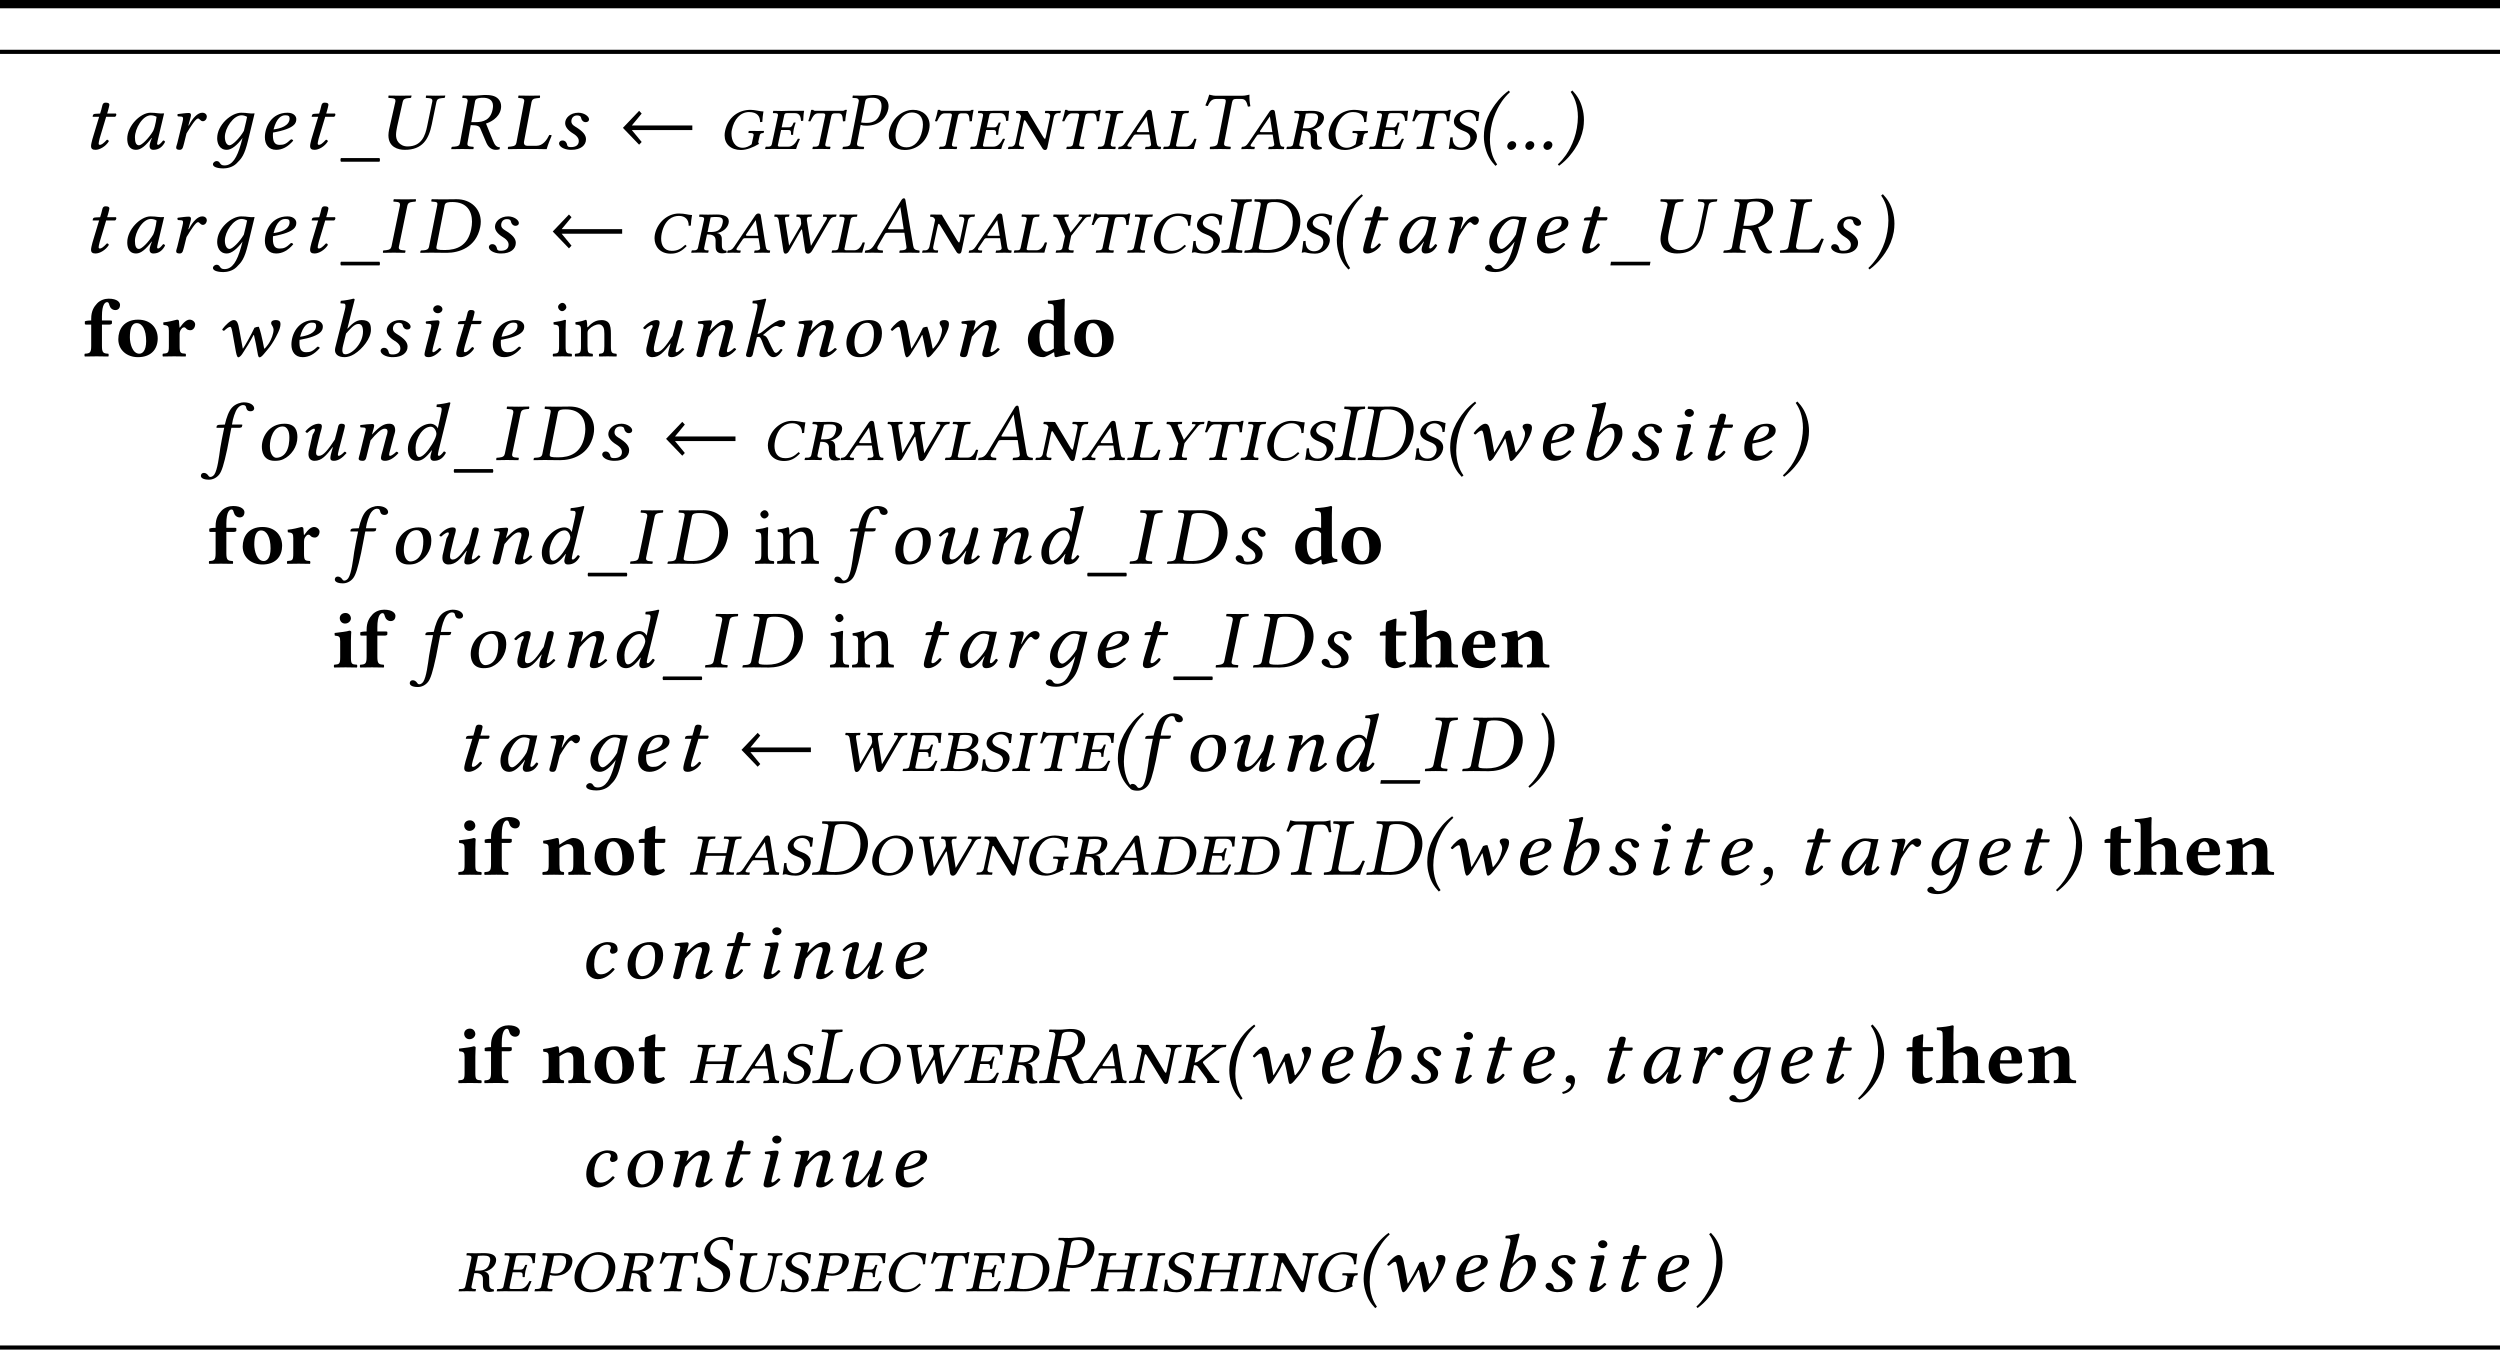 <?xml version='1.0' encoding='UTF-8'?>
<!-- This file was generated by dvisvgm 1.15.1 -->
<svg height='194.54pt' version='1.1' viewBox='-18.202 23.641 240.247 129.694' width='360.37pt' xmlns='http://www.w3.org/2000/svg' xmlns:xlink='http://www.w3.org/1999/xlink'>
<defs>
<path d='M2.795 -0.754C2.628 -0.619 2.207 -0.445 2.112 -0.445C1.715 -0.445 1.405 -0.889 1.405 -1.818C1.405 -2.239 1.453 -2.604 1.604 -2.851C1.739 -3.065 1.953 -3.192 2.192 -3.192C2.398 -3.192 2.596 -3.168 2.787 -2.906V-0.953C2.787 -0.889 2.787 -0.818 2.795 -0.754ZM2.819 -0.381C2.835 -0.191 2.851 -0.056 2.851 -0.056C2.859 0.04 2.922 0.079 3.033 0.079C3.327 0 3.803 -0.111 4.351 -0.183C4.367 -0.23 4.351 -0.389 4.335 -0.437C3.907 -0.476 3.819 -0.603 3.819 -1.056V-4.629C3.819 -5.145 3.843 -5.439 3.843 -5.439C3.843 -5.511 3.788 -5.542 3.716 -5.542C3.422 -5.447 2.787 -5.36 2.223 -5.336C2.199 -5.241 2.207 -5.137 2.247 -5.066C2.747 -5.026 2.787 -5.018 2.787 -4.47V-3.438C2.636 -3.486 2.446 -3.526 2.215 -3.526C1.191 -3.526 0.294 -2.628 0.294 -1.572C0.294 -1.096 0.461 -0.556 0.85 -0.254C1.135 -0.032 1.334 0.079 1.779 0.079C1.993 0.079 2.581 -0.27 2.747 -0.381H2.819Z' id='g1-100'/>
<path d='M1.405 -2.184C1.413 -2.462 1.453 -2.763 1.564 -2.922C1.691 -3.113 1.906 -3.192 1.993 -3.192C2.207 -3.192 2.501 -2.986 2.501 -2.35C2.501 -2.303 2.501 -2.199 2.485 -2.184H1.405ZM3.422 -1.024C3.097 -0.691 2.668 -0.603 2.366 -0.603C1.747 -0.603 1.366 -0.961 1.366 -1.739C1.366 -1.795 1.374 -1.826 1.374 -1.866H3.279C3.47 -1.866 3.51 -2.001 3.51 -2.112C3.51 -2.787 3.248 -3.526 2.08 -3.526C1.247 -3.526 0.294 -2.787 0.294 -1.572C0.294 -1.112 0.461 -0.627 0.802 -0.318C1.104 -0.048 1.493 0.079 2.057 0.079C2.604 0.079 3.144 -0.199 3.541 -0.778C3.541 -0.881 3.502 -1.024 3.422 -1.024Z' id='g1-101'/>
<path d='M1.826 -1.016V-3.049H2.509C2.652 -3.049 2.787 -3.089 2.787 -3.184V-3.367C2.787 -3.414 2.779 -3.446 2.628 -3.446H1.826V-3.851C1.826 -5.034 2.152 -5.209 2.327 -5.209C2.462 -5.209 2.493 -5.09 2.549 -4.899C2.62 -4.645 2.827 -4.447 3.113 -4.447C3.375 -4.447 3.565 -4.613 3.565 -4.955C3.565 -5.169 3.319 -5.542 2.477 -5.542C2.104 -5.542 1.66 -5.407 1.358 -5.082C1.064 -4.764 0.794 -4.367 0.794 -3.605V-3.446H0.778C0.508 -3.446 0.183 -3.406 0.183 -3.343V-3.128C0.183 -3.073 0.214 -3.049 0.397 -3.049H0.794V-1C0.794 -0.349 0.667 -0.278 0.183 -0.254C0.135 -0.206 0.135 -0.032 0.183 0.016C0.516 0.008 0.873 0 1.31 0S2.096 0.008 2.438 0.016C2.485 -0.032 2.485 -0.206 2.438 -0.254C1.953 -0.278 1.826 -0.349 1.826 -1.016Z' id='g1-102'/>
<path d='M4.192 -1.016V-2.255C4.192 -3.128 3.819 -3.526 3.136 -3.526C2.843 -3.526 2.279 -3.232 1.826 -2.954V-4.629C1.826 -5.145 1.85 -5.439 1.85 -5.439C1.85 -5.511 1.795 -5.542 1.723 -5.542C1.429 -5.447 0.794 -5.36 0.23 -5.336C0.206 -5.241 0.214 -5.153 0.254 -5.082C0.754 -5.042 0.794 -5.034 0.794 -4.486V-1.008C0.794 -0.349 0.667 -0.278 0.183 -0.254C0.135 -0.206 0.135 -0.032 0.183 0.016C0.516 0.008 0.873 0 1.31 0C1.691 0 1.937 0.008 2.279 0.016C2.327 -0.032 2.327 -0.206 2.279 -0.254C1.945 -0.278 1.826 -0.349 1.826 -1.008V-2.636C2.16 -2.843 2.422 -2.938 2.565 -2.938C2.882 -2.938 3.16 -2.795 3.16 -2.342V-1.016C3.16 -0.349 3.033 -0.278 2.708 -0.254C2.66 -0.206 2.66 -0.032 2.708 0.016C3.041 0.008 3.295 0 3.676 0C4.113 0 4.462 0.008 4.804 0.016C4.852 -0.032 4.852 -0.206 4.804 -0.254C4.32 -0.278 4.192 -0.349 4.192 -1.016Z' id='g1-104'/>
<path d='M1.842 -0.969V-2.549C1.842 -2.946 1.874 -3.391 1.874 -3.391C1.874 -3.478 1.802 -3.526 1.691 -3.526C1.469 -3.438 0.826 -3.375 0.278 -3.303C0.262 -3.256 0.278 -3.097 0.294 -3.049C0.731 -3.009 0.81 -2.946 0.81 -2.493V-0.969C0.81 -0.31 0.723 -0.294 0.238 -0.254C0.191 -0.206 0.191 -0.032 0.238 0.016C0.572 0.008 0.905 0 1.326 0S2.072 0.008 2.414 0.016C2.462 -0.032 2.462 -0.206 2.414 -0.254C1.929 -0.286 1.842 -0.31 1.842 -0.969ZM0.77 -4.732C0.77 -4.47 0.961 -4.208 1.278 -4.208C1.636 -4.208 1.842 -4.494 1.842 -4.701C1.842 -4.939 1.66 -5.225 1.326 -5.225C0.953 -5.225 0.77 -4.971 0.77 -4.732Z' id='g1-105'/>
<path d='M1.81 -0.969V-2.549V-2.565C2.128 -2.779 2.446 -2.938 2.589 -2.938C2.906 -2.938 3.144 -2.795 3.144 -2.342V-1.016C3.144 -0.349 3.017 -0.278 2.692 -0.254C2.644 -0.206 2.644 -0.032 2.692 0.016C3.025 0.008 3.279 0 3.66 0C4.097 0 4.447 0.008 4.788 0.016C4.836 -0.032 4.836 -0.206 4.788 -0.254C4.304 -0.278 4.177 -0.349 4.177 -1.016V-2.255C4.177 -3.128 3.803 -3.526 3.121 -3.526C2.803 -3.526 2.239 -3.176 1.802 -2.874C1.779 -3.152 1.747 -3.391 1.747 -3.391C1.739 -3.486 1.675 -3.526 1.564 -3.526C1.27 -3.446 0.794 -3.335 0.246 -3.263C0.23 -3.216 0.246 -3.057 0.262 -3.009C0.699 -2.97 0.778 -2.906 0.778 -2.454V-0.969C0.778 -0.31 0.691 -0.294 0.206 -0.254C0.159 -0.206 0.159 -0.032 0.206 0.016C0.54 0.008 0.873 0 1.294 0C1.66 0 1.882 0.008 2.223 0.016C2.271 -0.032 2.271 -0.206 2.223 -0.254C1.89 -0.286 1.81 -0.31 1.81 -0.969Z' id='g1-110'/>
<path d='M2.064 -3.192C2.604 -3.192 2.97 -2.549 2.97 -1.461C2.97 -0.508 2.596 -0.254 2.311 -0.254C1.66 -0.254 1.405 -1.231 1.405 -1.818C1.405 -2.549 1.532 -3.192 2.064 -3.192ZM0.294 -1.644C0.294 -0.603 1.12 0.079 2.184 0.079C2.747 0.079 3.216 -0.079 3.541 -0.373C3.946 -0.731 4.081 -1.27 4.081 -1.715C4.081 -2.755 3.375 -3.526 2.192 -3.526C1.532 -3.526 1.04 -3.295 0.731 -2.938C0.429 -2.589 0.294 -2.112 0.294 -1.644Z' id='g1-111'/>
<path d='M1.81 -2.128C1.81 -2.414 1.898 -2.533 2.001 -2.652C2.064 -2.731 2.136 -2.787 2.255 -2.787C2.327 -2.787 2.414 -2.716 2.477 -2.636C2.533 -2.573 2.668 -2.509 2.851 -2.509C3.081 -2.509 3.303 -2.747 3.303 -3.081C3.303 -3.287 3.065 -3.526 2.779 -3.526C2.501 -3.526 2.199 -3.287 1.834 -2.763H1.802C1.787 -3.001 1.747 -3.391 1.747 -3.391C1.739 -3.462 1.675 -3.526 1.564 -3.526C1.191 -3.43 0.77 -3.319 0.246 -3.263C0.23 -3.216 0.246 -3.065 0.262 -3.017C0.699 -2.978 0.778 -2.906 0.778 -2.454V-0.969C0.778 -0.31 0.691 -0.294 0.206 -0.254C0.159 -0.206 0.159 -0.032 0.206 0.016C0.54 0.008 0.873 0 1.294 0S2.041 0.008 2.382 0.016C2.43 -0.032 2.43 -0.206 2.382 -0.254C1.898 -0.286 1.81 -0.31 1.81 -0.969V-2.128Z' id='g1-114'/>
<path d='M0.5 -3.446C0.389 -3.446 0.27 -3.414 0.167 -3.327V-3.097C0.167 -3.057 0.175 -3.049 0.206 -3.049H0.723C0.707 -2.247 0.699 -1.231 0.699 -0.834C0.699 -0.556 0.77 -0.286 0.937 -0.143C1.12 0.008 1.405 0.079 1.596 0.079C2.033 0.079 2.517 -0.143 2.676 -0.365C2.676 -0.461 2.628 -0.508 2.533 -0.588C2.43 -0.508 2.231 -0.476 2.08 -0.476C1.906 -0.476 1.731 -0.611 1.731 -1.008S1.723 -2.255 1.723 -3.049H2.525C2.604 -3.049 2.716 -3.081 2.716 -3.152V-3.398C2.716 -3.43 2.692 -3.446 2.652 -3.446H1.723L1.731 -3.716C1.747 -4.248 1.771 -4.613 1.771 -4.613C1.771 -4.661 1.747 -4.685 1.707 -4.685C1.652 -4.685 1.358 -4.597 1.231 -4.542C1.096 -4.486 0.865 -4.439 0.81 -4.367S0.723 -4.081 0.723 -3.446H0.5Z' id='g1-116'/>
<path d='M7.162 -1.818V-2.263H1.35L2.295 -3.406L2.049 -3.668L0.492 -2.033L2.049 -0.413L2.295 -0.675L1.35 -1.818H7.162Z' id='g7-32'/>
<path d='M3.78 0.873H0.079C0.016 0.937 0.016 1.159 0.079 1.223H3.78C3.843 1.159 3.843 0.937 3.78 0.873Z' id='g16-95'/>
<path d='M0.715 -4.756C0.715 -4.55 0.905 -4.343 1.096 -4.343C1.318 -4.343 1.509 -4.558 1.509 -4.724C1.509 -4.915 1.342 -5.137 1.128 -5.137C0.937 -5.137 0.715 -4.947 0.715 -4.756ZM1.437 -0.969V-2.549C1.437 -2.946 1.469 -3.454 1.469 -3.454C1.469 -3.486 1.429 -3.51 1.366 -3.51C1.143 -3.422 0.826 -3.351 0.278 -3.279C0.262 -3.232 0.278 -3.105 0.294 -3.057C0.731 -3.017 0.81 -2.97 0.81 -2.517V-0.969C0.81 -0.31 0.723 -0.286 0.238 -0.246C0.191 -0.199 0.191 -0.032 0.238 0.016C0.5 0.008 0.81 0 1.128 0S1.747 0.008 2.009 0.016C2.057 -0.032 2.057 -0.199 2.009 -0.246C1.525 -0.278 1.437 -0.31 1.437 -0.969Z' id='g16-105'/>
<path d='M1.461 -2.843C1.413 -2.787 1.366 -2.771 1.366 -2.843C1.358 -3.057 1.342 -3.367 1.302 -3.446C1.286 -3.486 1.27 -3.51 1.207 -3.51C0.985 -3.422 0.778 -3.351 0.23 -3.279C0.214 -3.232 0.23 -3.105 0.246 -3.057C0.675 -3.017 0.762 -2.978 0.762 -2.517V-0.969C0.762 -0.318 0.683 -0.286 0.206 -0.246C0.159 -0.199 0.159 -0.032 0.206 0.016C0.445 0.008 0.762 0 1.08 0S1.636 0.008 1.874 0.016C1.922 -0.032 1.922 -0.199 1.874 -0.246C1.469 -0.286 1.39 -0.318 1.39 -0.969V-2.271C1.39 -2.438 1.461 -2.533 1.525 -2.604C1.826 -2.898 2.184 -3.073 2.493 -3.073C2.652 -3.073 2.819 -2.97 2.914 -2.787C2.994 -2.628 3.009 -2.414 3.009 -2.176V-0.969C3.009 -0.318 2.93 -0.286 2.517 -0.246C2.477 -0.199 2.477 -0.032 2.517 0.016C2.755 0.008 3.009 0 3.327 0S3.93 0.008 4.169 0.016C4.208 -0.032 4.208 -0.199 4.169 -0.246C3.724 -0.286 3.637 -0.318 3.637 -0.969V-2.152C3.637 -2.589 3.605 -2.97 3.422 -3.216C3.287 -3.391 3.041 -3.486 2.763 -3.486C2.374 -3.486 1.929 -3.383 1.461 -2.843Z' id='g16-110'/>
<path d='M0.858 0C1.032 0.635 1.342 1.151 1.795 1.62L1.961 1.485C1.517 0.858 1.39 0.254 1.334 -0.087C1.286 -0.349 1.263 -0.627 1.263 -0.913C1.263 -1.263 1.302 -1.628 1.366 -2.001C1.485 -2.684 1.699 -3.311 2.009 -3.907C2.176 -4.232 2.517 -4.844 3.192 -5.471L3.073 -5.614C2.271 -5.018 1.802 -4.359 1.564 -3.994C1.143 -3.375 0.873 -2.724 0.746 -2.001C0.707 -1.739 0.683 -1.485 0.683 -1.223C0.683 -0.81 0.738 -0.397 0.858 0Z' id='g5-40'/>
<path d='M2.477 -4.002C2.303 -4.629 1.993 -5.153 1.54 -5.622L1.374 -5.487C1.818 -4.859 1.945 -4.256 2.001 -3.915C2.049 -3.645 2.072 -3.375 2.072 -3.089C2.072 -2.739 2.033 -2.374 1.969 -2.001C1.85 -1.318 1.636 -0.691 1.326 -0.095C1.159 0.23 0.818 0.842 0.143 1.477L0.262 1.612C1.064 1.016 1.532 0.357 1.771 0C2.192 -0.627 2.454 -1.278 2.589 -2.001C2.628 -2.263 2.652 -2.517 2.652 -2.779C2.652 -3.192 2.596 -3.605 2.477 -4.002Z' id='g5-41'/>
<path d='M0.492 -0.357C0.492 -0.167 0.611 -0.071 0.762 -0.032C0.889 0 1.008 0.032 1.008 0.175C1.008 0.397 0.603 0.77 0.175 0.865C0.159 0.937 0.183 1 0.246 1.048C1.167 0.881 1.39 0.167 1.39 -0.246C1.39 -0.564 1.207 -0.754 0.961 -0.754C0.723 -0.754 0.492 -0.603 0.492 -0.357Z' id='g5-44'/>
<path d='M0.993 -0.754C0.707 -0.754 0.5 -0.492 0.5 -0.278C0.5 -0.071 0.659 0.087 0.865 0.087C1.143 0.087 1.358 -0.167 1.358 -0.405C1.358 -0.603 1.199 -0.754 0.993 -0.754Z' id='g5-46'/>
<path d='M3.676 0.873H-0.119L-0.175 1.223H3.613L3.676 0.873Z' id='g5-95'/>
<path d='M3.025 -0.508C2.644 0.842 2.192 1.58 1.437 1.58C0.897 1.58 1.104 1.159 0.667 1.159C0.572 1.159 0.333 1.27 0.333 1.469C0.333 1.802 1.008 1.866 1.326 1.866C1.636 1.866 2.199 1.779 2.596 1.39C3.089 0.905 3.359 0.603 3.7 -0.802L4.335 -3.422C4.224 -3.422 4.105 -3.414 3.994 -3.414C3.899 -3.414 3.811 -3.422 3.732 -3.438C3.502 -3.462 3.391 -3.486 3.041 -3.486C2.112 -3.486 0.738 -2.342 0.738 -1.032C0.738 -0.588 0.929 0.079 1.66 0.079C2.12 0.079 2.652 -0.357 3.176 -1.064L3.025 -0.508ZM3.303 -1.739C2.89 -1.024 2.199 -0.357 1.929 -0.357C1.644 -0.357 1.477 -0.715 1.477 -1.159C1.477 -2.001 2.295 -3.24 3.081 -3.24C3.256 -3.24 3.454 -3.184 3.613 -3.089C3.613 -3.089 3.438 -2.231 3.303 -1.739Z' id='g9-103'/>
<path d='M2.438 -2.247C2.311 -2.247 2.255 -2.263 2.255 -2.303C2.255 -2.319 2.255 -2.334 2.271 -2.35L3.422 -4.367H3.438L3.764 -2.247H2.438ZM1.278 -0.627L1.945 -1.779C2.001 -1.882 2.057 -1.914 2.239 -1.914H3.827L4.026 -0.572C4.034 -0.548 4.034 -0.524 4.034 -0.5C4.034 -0.326 3.907 -0.254 3.645 -0.23L3.422 -0.214C3.391 -0.214 3.367 -0.191 3.359 -0.151L3.343 0L3.351 0.016C3.637 0.008 4.065 0 4.359 0C4.669 0 4.979 0.008 5.256 0.016L5.272 0L5.288 -0.151C5.288 -0.191 5.264 -0.214 5.225 -0.214L5.145 -0.222C4.844 -0.254 4.717 -0.373 4.669 -0.683L3.938 -4.987C3.915 -5.137 3.891 -5.225 3.78 -5.225S3.597 -5.153 3.47 -4.939L0.969 -0.81C0.675 -0.318 0.453 -0.238 0.119 -0.214C0.079 -0.214 0.056 -0.191 0.048 -0.151L0.024 0L0.032 0.016C0.318 0.008 0.445 0 0.738 0C1.048 0 1.453 0.008 1.731 0.016L1.755 0L1.771 -0.151C1.779 -0.191 1.755 -0.214 1.723 -0.214L1.509 -0.23C1.31 -0.246 1.223 -0.326 1.223 -0.445C1.223 -0.5 1.239 -0.564 1.278 -0.627Z' id='g3-65'/>
<path d='M0.151 -0.143L0.127 0L0.143 0.016C0.5 0.008 0.802 0 1.112 0C1.405 0 1.699 0.016 2.485 0.016C3.565 0.016 5.082 -0.492 5.455 -2.446C5.495 -2.628 5.511 -2.811 5.511 -2.978C5.511 -4.208 4.629 -5.137 3.351 -5.137C2.866 -5.137 2.414 -5.122 2.104 -5.122C1.81 -5.122 1.501 -5.129 1.143 -5.137L1.12 -5.122L1.096 -4.971C1.088 -4.931 1.112 -4.907 1.151 -4.907L1.358 -4.891C1.604 -4.875 1.707 -4.844 1.707 -4.685C1.707 -4.645 1.699 -4.597 1.691 -4.542L0.921 -0.588C0.873 -0.333 0.723 -0.246 0.453 -0.23L0.222 -0.214C0.191 -0.214 0.159 -0.183 0.151 -0.143ZM1.532 -0.58L2.311 -4.558C2.366 -4.836 2.636 -4.867 3.009 -4.867C4.335 -4.867 4.788 -3.962 4.788 -2.97C4.788 -2.731 4.764 -2.493 4.717 -2.255C4.407 -0.651 3.375 -0.254 2.303 -0.254C1.667 -0.254 1.517 -0.302 1.517 -0.476C1.517 -0.508 1.525 -0.54 1.532 -0.58Z' id='g3-68'/>
<path d='M1.691 -4.518L0.921 -0.603C0.873 -0.381 0.754 -0.27 0.429 -0.238L0.183 -0.214C0.151 -0.183 0.135 -0.056 0.167 0.016C0.524 0.008 0.81 0 1.12 0C1.421 0 1.779 0.008 2.128 0.016C2.152 -0.016 2.176 -0.175 2.152 -0.214L1.882 -0.238C1.572 -0.262 1.485 -0.357 1.532 -0.603L2.303 -4.518C2.35 -4.74 2.469 -4.852 2.795 -4.883L3.041 -4.907C3.073 -4.939 3.089 -5.066 3.057 -5.137C2.7 -5.129 2.414 -5.122 2.104 -5.122C1.802 -5.122 1.445 -5.129 1.096 -5.137C1.072 -5.106 1.048 -4.947 1.072 -4.907L1.342 -4.883C1.652 -4.859 1.739 -4.756 1.691 -4.518Z' id='g3-73'/>
<path d='M0.929 -0.603C0.889 -0.381 0.762 -0.27 0.437 -0.238L0.191 -0.214C0.159 -0.183 0.143 -0.056 0.175 0.016C0.532 0.008 0.818 0 1.128 0H2.739C2.946 0 3.645 0.016 3.645 0.016C3.764 -0.429 3.938 -0.881 4.105 -1.294C4.058 -1.342 3.962 -1.366 3.883 -1.35C3.66 -0.865 3.295 -0.31 2.716 -0.31H1.842C1.652 -0.31 1.548 -0.421 1.548 -0.603C1.548 -0.635 1.548 -0.667 1.556 -0.707L2.303 -4.518C2.342 -4.74 2.469 -4.852 2.795 -4.883L3.041 -4.907C3.073 -4.939 3.089 -5.066 3.057 -5.137C2.7 -5.129 2.414 -5.122 2.104 -5.122C1.802 -5.122 1.445 -5.129 1.096 -5.137C1.072 -5.106 1.048 -4.947 1.072 -4.907L1.342 -4.883C1.652 -4.859 1.739 -4.756 1.691 -4.518L0.929 -0.603Z' id='g3-76'/>
<path d='M2.311 -4.558C2.35 -4.788 2.454 -4.923 3.001 -4.923C3.454 -4.923 3.883 -4.78 3.883 -4.129C3.883 -4.01 3.867 -3.875 3.835 -3.716C3.668 -2.859 3.192 -2.509 2.454 -2.509C2.263 -2.509 2.001 -2.525 1.922 -2.549L2.311 -4.558ZM0.913 -0.564C0.873 -0.341 0.738 -0.254 0.429 -0.23L0.23 -0.214C0.191 -0.214 0.167 -0.191 0.159 -0.151L0.127 0L0.143 0.016C0.421 0.008 0.802 0 1.12 0C1.421 0 1.802 0.008 2.16 0.016L2.176 0L2.207 -0.151C2.215 -0.191 2.192 -0.214 2.16 -0.214L1.882 -0.23C1.636 -0.246 1.525 -0.302 1.525 -0.468C1.525 -0.492 1.525 -0.524 1.532 -0.564L1.874 -2.319C2.033 -2.263 2.168 -2.239 2.438 -2.239C3.827 -2.239 4.407 -3.184 4.534 -3.859C4.55 -3.938 4.558 -4.018 4.558 -4.113C4.558 -4.582 4.288 -5.193 3.113 -5.193C2.914 -5.193 2.422 -5.122 2.112 -5.122C1.81 -5.122 1.421 -5.129 1.143 -5.137L1.12 -5.122L1.088 -4.955C1.08 -4.923 1.096 -4.907 1.128 -4.907L1.421 -4.891C1.532 -4.883 1.699 -4.828 1.699 -4.637C1.699 -4.613 1.699 -4.582 1.691 -4.558L0.913 -0.564Z' id='g3-80'/>
<path d='M3.025 -4.923C3.43 -4.923 3.891 -4.78 3.891 -4.137C3.891 -4.034 3.875 -3.923 3.851 -3.795C3.66 -2.803 3.041 -2.581 2.303 -2.581H1.922L2.311 -4.558C2.35 -4.788 2.485 -4.923 3.025 -4.923ZM3.073 -5.193C2.882 -5.193 2.406 -5.122 2.104 -5.122S1.501 -5.129 1.143 -5.137L1.12 -5.122L1.088 -4.955C1.08 -4.923 1.096 -4.907 1.128 -4.907L1.421 -4.891C1.532 -4.883 1.699 -4.828 1.699 -4.637C1.699 -4.613 1.699 -4.582 1.691 -4.558L0.913 -0.572C0.873 -0.349 0.754 -0.254 0.429 -0.23L0.23 -0.214C0.191 -0.214 0.167 -0.191 0.159 -0.151L0.127 0L0.143 0.016C0.5 0.008 0.81 0 1.112 0S1.723 0.008 2.08 0.016L2.104 0L2.128 -0.151C2.136 -0.191 2.112 -0.214 2.08 -0.214L1.882 -0.23C1.628 -0.246 1.525 -0.31 1.525 -0.468C1.525 -0.5 1.525 -0.532 1.532 -0.572L1.874 -2.311C2.509 -2.311 2.644 -2.192 2.724 -2.009L3.263 -0.627C3.414 -0.254 3.676 0.079 4.137 0.079C4.248 0.079 4.383 0.064 4.47 0.024L4.494 -0.167C4.153 -0.167 4.018 -0.437 3.883 -0.778L3.248 -2.446C3.597 -2.557 4.359 -2.97 4.526 -3.803C4.55 -3.907 4.558 -4.01 4.558 -4.105C4.558 -4.367 4.478 -4.597 4.312 -4.796C4.018 -5.153 3.549 -5.193 3.073 -5.193Z' id='g3-82'/>
<path d='M3.915 -4.971C3.51 -5.034 3.557 -5.225 2.851 -5.225C2.184 -5.225 1.318 -4.772 1.151 -3.93C1.135 -3.835 1.128 -3.748 1.128 -3.668C1.128 -2.962 1.739 -2.589 2.295 -2.311C2.66 -2.128 2.954 -1.874 2.954 -1.397C2.954 -1.31 2.946 -1.215 2.922 -1.104C2.795 -0.461 2.406 -0.206 1.826 -0.206C1.151 -0.206 0.754 -0.54 0.746 -1.334L0.508 -1.31C0.484 -0.707 0.468 -0.445 0.405 -0.04C0.865 -0.04 1.064 0.079 1.707 0.079C2.589 0.079 3.43 -0.572 3.589 -1.382C3.613 -1.485 3.621 -1.588 3.621 -1.683C3.621 -2.39 3.073 -2.739 2.541 -2.986C2.279 -3.105 1.699 -3.438 1.699 -3.986C1.699 -4.034 1.707 -4.089 1.715 -4.145C1.81 -4.629 2.223 -4.955 2.724 -4.955C3.454 -4.955 3.557 -4.486 3.605 -3.962L3.851 -3.946C3.851 -4.327 3.891 -4.542 3.915 -4.971Z' id='g3-83'/>
<path d='M1.818 -5.122C1.612 -5.122 1.445 -5.193 1.255 -5.225C1.151 -4.836 1.056 -4.605 0.881 -4.192C0.945 -4.153 1.048 -4.129 1.12 -4.129C1.35 -4.653 1.548 -4.812 1.969 -4.812H2.517C2.827 -4.812 2.874 -4.732 2.835 -4.502L2.08 -0.603C2.033 -0.381 1.914 -0.27 1.588 -0.238L1.342 -0.214C1.31 -0.183 1.294 -0.056 1.326 0.016C1.683 0.008 1.969 0 2.279 0C2.581 0 2.938 0.008 3.287 0.016C3.311 -0.016 3.335 -0.175 3.311 -0.214L3.041 -0.238C2.731 -0.262 2.644 -0.365 2.692 -0.603L3.446 -4.478C3.502 -4.748 3.605 -4.812 3.875 -4.812H4.304C4.717 -4.812 4.836 -4.605 4.971 -4.073C5.05 -4.073 5.114 -4.073 5.209 -4.113C5.122 -4.566 5.106 -4.907 5.122 -5.225C4.859 -5.185 4.756 -5.122 4.47 -5.122H1.818Z' id='g3-84'/>
<path d='M1.525 -1.302C1.564 -1.35 1.62 -1.39 1.715 -1.39H3.033L3.184 -0.468C3.192 -0.437 3.184 -0.405 3.184 -0.381C3.152 -0.278 3.033 -0.214 2.835 -0.214H2.7C2.668 -0.214 2.644 -0.191 2.644 -0.167L2.604 0L2.612 0.016C2.612 0.016 3.256 0 3.47 0C3.7 0 4.089 0.016 4.089 0.016L4.113 0L4.145 -0.167C4.153 -0.191 4.153 -0.214 4.105 -0.214C3.859 -0.214 3.772 -0.286 3.716 -0.603L3.248 -3.565C3.224 -3.748 3.097 -3.764 3.001 -3.764C2.954 -3.764 2.811 -3.732 2.708 -3.565L0.675 -0.556C0.484 -0.27 0.31 -0.214 0.111 -0.214C0.087 -0.214 0.064 -0.191 0.056 -0.167L0.016 0L0.024 0.016C0.024 0.016 0.373 0 0.524 0C0.667 0 1.263 0.016 1.263 0.016L1.278 0L1.318 -0.167C1.326 -0.191 1.31 -0.214 1.278 -0.214H1.183C1.008 -0.214 0.905 -0.254 0.905 -0.333C0.905 -0.341 0.905 -0.357 0.913 -0.365C0.913 -0.389 0.937 -0.429 0.961 -0.468L1.525 -1.302ZM3.001 -1.62H1.945C1.795 -1.62 1.81 -1.691 1.818 -1.731L2.755 -3.121H2.763L3.001 -1.62Z' id='g3-97'/>
<path d='M2.072 -3.263C2.112 -3.454 2.128 -3.47 2.636 -3.47C2.946 -3.47 3.311 -3.391 3.311 -2.978C3.311 -2.922 3.303 -2.859 3.287 -2.787C3.184 -2.311 2.874 -2.12 2.358 -2.12H1.826L2.072 -3.263ZM1.787 -1.922H2.319C2.946 -1.922 3.24 -1.652 3.24 -1.255C3.24 -1.191 3.232 -1.12 3.216 -1.048C3.136 -0.699 2.859 -0.183 1.922 -0.183C1.54 -0.183 1.461 -0.238 1.461 -0.341C1.461 -0.381 1.469 -0.421 1.477 -0.468L1.787 -1.922ZM0.27 -0.175L0.23 0.008L1.024 -0.008C1.215 -0.008 1.596 0.008 2.041 0.008C3.279 0.008 3.74 -0.5 3.843 -0.993C3.867 -1.08 3.875 -1.167 3.875 -1.247C3.875 -1.636 3.645 -1.922 3.128 -2.041C3.478 -2.184 3.795 -2.485 3.859 -2.795C3.867 -2.859 3.883 -2.922 3.883 -2.986C3.883 -3.327 3.653 -3.668 2.684 -3.668C2.469 -3.668 2.009 -3.653 1.802 -3.653C1.612 -3.653 1.286 -3.66 1.008 -3.668L0.977 -3.478C0.969 -3.462 0.977 -3.446 1.008 -3.446H1.199C1.405 -3.446 1.477 -3.398 1.477 -3.287C1.477 -3.256 1.469 -3.224 1.461 -3.184L0.889 -0.484C0.842 -0.286 0.754 -0.222 0.508 -0.222H0.326C0.294 -0.222 0.278 -0.199 0.27 -0.175Z' id='g3-98'/>
<path d='M2.184 0.095C2.811 0.095 3.24 -0.135 3.716 -0.635L3.589 -0.762C3.128 -0.333 2.811 -0.175 2.287 -0.175C1.532 -0.175 1.263 -0.731 1.263 -1.35C1.263 -1.517 1.286 -1.691 1.318 -1.858C1.604 -3.192 2.366 -3.533 2.97 -3.533C3.589 -3.533 3.907 -3.16 3.907 -2.628V-2.581L4.113 -2.604C4.137 -2.93 4.161 -3.263 4.232 -3.621H4.169C3.891 -3.621 3.557 -3.764 2.962 -3.764C1.914 -3.764 0.913 -2.938 0.667 -1.779C0.643 -1.644 0.627 -1.517 0.627 -1.39C0.627 -0.611 1.135 0.095 2.184 0.095Z' id='g3-99'/>
<path d='M0.27 -0.167L0.23 -0.008L0.246 0.008L1.024 -0.008C1.247 -0.008 1.612 0.008 2.247 0.008C3.121 0.008 4.264 -0.357 4.558 -1.747C4.59 -1.882 4.605 -2.017 4.605 -2.144C4.605 -3.009 3.954 -3.668 2.914 -3.668C2.7 -3.668 2.223 -3.66 1.802 -3.653L1.024 -3.668L1.008 -3.653L0.977 -3.486C0.969 -3.462 0.993 -3.446 1.016 -3.446H1.199C1.397 -3.446 1.477 -3.406 1.477 -3.295C1.477 -3.263 1.469 -3.224 1.461 -3.176L0.905 -0.58C0.85 -0.333 0.746 -0.222 0.508 -0.222H0.326C0.294 -0.222 0.278 -0.199 0.27 -0.167ZM1.493 -0.564L2.064 -3.224C2.104 -3.422 2.327 -3.446 2.636 -3.446C3.668 -3.446 3.978 -2.866 3.978 -2.207C3.978 -2.009 3.946 -1.81 3.907 -1.612C3.668 -0.468 2.978 -0.214 2.104 -0.214C1.604 -0.214 1.485 -0.302 1.485 -0.453C1.485 -0.484 1.485 -0.524 1.493 -0.564Z' id='g3-100'/>
<path d='M3.978 -3.668H2.39L1.81 -3.653L1.024 -3.668L1.008 -3.653L0.977 -3.478C0.969 -3.47 0.969 -3.446 1.008 -3.446H1.199C1.39 -3.446 1.469 -3.391 1.469 -3.263C1.469 -3.24 1.469 -3.216 1.461 -3.184L0.881 -0.476C0.85 -0.318 0.762 -0.222 0.508 -0.222H0.326C0.286 -0.222 0.278 -0.199 0.27 -0.183L0.23 -0.008L0.246 0.008L1.032 -0.008L1.604 0H3.208C3.271 -0.254 3.398 -0.58 3.581 -0.969L3.383 -0.993C3.168 -0.588 2.914 -0.222 2.43 -0.222H1.652C1.532 -0.222 1.453 -0.246 1.453 -0.349C1.453 -0.365 1.461 -0.389 1.461 -0.405L1.763 -1.826H2.462C2.66 -1.826 2.716 -1.739 2.716 -1.58V-1.405C2.716 -1.382 2.724 -1.358 2.763 -1.358H2.898L2.922 -1.382C2.938 -1.564 2.946 -1.731 2.986 -1.929C3.025 -2.12 3.105 -2.334 3.16 -2.517C3.16 -2.533 3.16 -2.541 3.144 -2.541H3.009C2.978 -2.541 2.962 -2.525 2.954 -2.493L2.874 -2.327C2.803 -2.168 2.731 -2.08 2.509 -2.08H1.818L2.072 -3.256C2.096 -3.391 2.184 -3.446 2.334 -3.446H3.113C3.613 -3.446 3.66 -2.978 3.684 -2.692L3.891 -2.716C3.907 -3.017 3.915 -3.319 3.978 -3.668Z' id='g3-101'/>
<path d='M3.398 -1.286L3.216 -0.453C2.97 -0.254 2.652 -0.119 2.374 -0.119C1.564 -0.119 1.278 -0.842 1.278 -1.469C1.278 -1.604 1.286 -1.739 1.318 -1.85C1.525 -2.851 2.128 -3.549 2.962 -3.549C3.772 -3.549 4.026 -3.128 4.026 -2.604V-2.581L4.24 -2.604C4.256 -2.922 4.288 -3.248 4.351 -3.621C4.335 -3.613 4.32 -3.613 4.296 -3.613C4.01 -3.613 3.526 -3.764 3.113 -3.764C1.945 -3.764 0.945 -3.049 0.667 -1.747C0.635 -1.596 0.619 -1.453 0.619 -1.31C0.619 -0.476 1.207 0.095 2.192 0.095C2.731 0.095 3.359 -0.151 3.923 -0.492C3.883 -0.548 3.843 -0.619 3.851 -0.675L3.986 -1.286C4.018 -1.445 4.097 -1.532 4.312 -1.532H4.32C4.351 -1.532 4.367 -1.548 4.375 -1.58L4.407 -1.731L4.399 -1.739C4.399 -1.739 4.042 -1.731 3.819 -1.731C3.581 -1.731 2.946 -1.739 2.946 -1.739L2.938 -1.731L2.906 -1.58C2.898 -1.548 2.914 -1.532 2.946 -1.532H3.105C3.311 -1.532 3.406 -1.485 3.406 -1.358C3.406 -1.334 3.398 -1.31 3.398 -1.286Z' id='g3-103'/>
<path d='M3.414 -0.468C3.375 -0.31 3.271 -0.222 3.017 -0.222H2.851C2.819 -0.222 2.803 -0.199 2.803 -0.175L2.763 -0.008L2.771 0.008C2.771 0.008 3.351 -0.008 3.573 -0.008C3.811 -0.008 4.447 0.008 4.447 0.008L4.455 -0.008L4.494 -0.175C4.494 -0.199 4.478 -0.222 4.455 -0.222H4.288C4.081 -0.222 3.994 -0.27 3.994 -0.389C3.994 -0.413 3.994 -0.437 4.002 -0.468L4.582 -3.2C4.613 -3.359 4.717 -3.446 4.971 -3.446H5.137C5.169 -3.446 5.185 -3.462 5.193 -3.494L5.225 -3.653L5.217 -3.668C5.217 -3.668 4.542 -3.653 4.32 -3.653C4.081 -3.653 3.549 -3.668 3.549 -3.668L3.533 -3.653L3.502 -3.494C3.494 -3.462 3.51 -3.446 3.541 -3.446H3.7C3.907 -3.446 4.002 -3.391 4.002 -3.271C4.002 -3.248 3.994 -3.224 3.986 -3.2L3.756 -2.072H1.818L2.057 -3.2C2.096 -3.359 2.199 -3.446 2.454 -3.446H2.612C2.644 -3.446 2.668 -3.462 2.676 -3.494L2.708 -3.653L2.7 -3.668C2.7 -3.668 2.025 -3.66 1.81 -3.66C1.564 -3.66 1.024 -3.668 1.024 -3.668L1.008 -3.653L0.977 -3.494C0.969 -3.462 0.993 -3.446 1.016 -3.446H1.183C1.39 -3.446 1.477 -3.391 1.477 -3.271C1.477 -3.256 1.469 -3.224 1.469 -3.2L0.889 -0.468C0.85 -0.31 0.746 -0.222 0.492 -0.222H0.333C0.302 -0.222 0.278 -0.199 0.278 -0.175L0.238 -0.008L0.246 0.008C0.246 0.008 0.826 -0.008 1.048 -0.008C1.294 -0.008 1.922 0.008 1.922 0.008L1.929 -0.008L1.969 -0.175C1.977 -0.199 1.953 -0.222 1.929 -0.222H1.763C1.556 -0.222 1.469 -0.27 1.469 -0.389C1.469 -0.413 1.477 -0.437 1.485 -0.468L1.771 -1.818H3.7L3.414 -0.468Z' id='g3-104'/>
<path d='M2.08 -3.192C2.112 -3.351 2.215 -3.446 2.469 -3.446H2.636C2.66 -3.446 2.684 -3.462 2.692 -3.486L2.724 -3.653L2.716 -3.668C2.716 -3.668 2.136 -3.653 1.914 -3.653C1.667 -3.653 1.04 -3.668 1.04 -3.668L1.024 -3.653L0.993 -3.478C0.985 -3.454 1.008 -3.446 1.04 -3.446H1.199C1.405 -3.446 1.493 -3.391 1.493 -3.271C1.493 -3.248 1.493 -3.224 1.485 -3.192L0.913 -0.516C0.881 -0.365 0.77 -0.222 0.516 -0.222H0.349C0.326 -0.222 0.302 -0.206 0.294 -0.175L0.254 -0.008L0.27 0.008C0.27 0.008 0.937 -0.008 1.159 -0.008C1.405 -0.008 1.937 0.008 1.937 0.008L1.953 -0.008L1.985 -0.175C1.993 -0.206 1.977 -0.222 1.945 -0.222H1.787C1.58 -0.222 1.501 -0.31 1.501 -0.437C1.501 -0.461 1.501 -0.492 1.509 -0.516L2.08 -3.192Z' id='g3-105'/>
<path d='M1.858 -1.969L2.12 -3.192C2.152 -3.351 2.255 -3.446 2.509 -3.446H2.596C2.628 -3.446 2.644 -3.462 2.652 -3.486L2.684 -3.653L2.676 -3.668C2.676 -3.668 2.176 -3.653 1.953 -3.653C1.707 -3.653 1.08 -3.668 1.08 -3.668L1.064 -3.653L1.032 -3.478C1.024 -3.454 1.048 -3.446 1.08 -3.446H1.239C1.445 -3.446 1.532 -3.391 1.532 -3.271C1.532 -3.248 1.532 -3.224 1.525 -3.192L0.953 -0.516C0.921 -0.365 0.81 -0.222 0.556 -0.222H0.389C0.357 -0.222 0.333 -0.206 0.333 -0.175L0.294 -0.008L0.31 0.008C0.31 0.008 0.977 -0.008 1.199 -0.008C1.445 -0.008 1.898 0.008 1.898 0.008L1.914 -0.008L1.953 -0.175C1.953 -0.206 1.937 -0.222 1.906 -0.222H1.818C1.62 -0.222 1.54 -0.31 1.54 -0.437C1.54 -0.461 1.54 -0.492 1.548 -0.516L1.802 -1.715C2.017 -1.707 2.112 -1.667 2.223 -1.509L3.025 -0.413C3.073 -0.341 3.089 -0.286 3.089 -0.23C3.089 -0.183 3.081 -0.151 3.073 -0.103L3.049 0H3.065H3.541H4.192H4.208L4.248 -0.175C4.256 -0.199 4.224 -0.222 4.2 -0.222H4.161C3.994 -0.222 3.875 -0.254 3.764 -0.413L2.716 -1.858C2.676 -1.914 2.652 -1.961 2.66 -2.009S2.747 -2.128 2.946 -2.287L3.923 -3.073C4.351 -3.414 4.502 -3.446 4.812 -3.446C4.844 -3.446 4.875 -3.462 4.875 -3.486L4.915 -3.66L4.891 -3.668C4.891 -3.668 4.542 -3.66 4.343 -3.66C4.121 -3.66 3.549 -3.668 3.549 -3.668L3.533 -3.66L3.494 -3.486C3.494 -3.462 3.51 -3.446 3.533 -3.446C3.637 -3.446 3.772 -3.438 3.772 -3.375C3.772 -3.335 3.74 -3.295 3.621 -3.192L2.342 -2.168C2.136 -2.009 2.017 -1.977 1.858 -1.969Z' id='g3-107'/>
<path d='M1.032 -0.008L1.612 0H3.168L3.43 -0.969L3.224 -0.993C3.049 -0.548 2.803 -0.23 2.422 -0.23H1.652C1.54 -0.23 1.461 -0.262 1.461 -0.365C1.461 -0.381 1.469 -0.405 1.477 -0.429L2.057 -3.192C2.096 -3.351 2.199 -3.446 2.454 -3.446H2.612C2.644 -3.446 2.668 -3.462 2.676 -3.494L2.708 -3.653L2.7 -3.668C2.7 -3.668 2.025 -3.653 1.802 -3.653C1.556 -3.653 1.024 -3.668 1.024 -3.668L1.008 -3.653L0.977 -3.494C0.969 -3.462 0.993 -3.446 1.016 -3.446H1.183C1.39 -3.446 1.477 -3.391 1.477 -3.271C1.477 -3.248 1.469 -3.224 1.469 -3.192L0.889 -0.476C0.842 -0.278 0.778 -0.222 0.508 -0.222H0.333C0.302 -0.222 0.278 -0.206 0.27 -0.175L0.23 -0.008L0.246 0.008C0.873 0 0.961 -0.008 1.032 -0.008Z' id='g3-108'/>
<path d='M4.645 -3.097C4.685 -3.271 4.812 -3.446 5.058 -3.446H5.225C5.249 -3.446 5.28 -3.462 5.28 -3.486L5.32 -3.66L5.296 -3.668C5.296 -3.668 4.859 -3.653 4.621 -3.653C4.399 -3.653 3.851 -3.668 3.851 -3.668L3.811 -3.653L3.78 -3.486C3.78 -3.462 3.819 -3.446 3.851 -3.446H4.018C4.224 -3.446 4.288 -3.319 4.288 -3.184C4.288 -3.152 4.288 -3.121 4.28 -3.097L3.875 -1.183C3.843 -1.048 3.819 -0.977 3.78 -0.977C3.748 -0.977 3.692 -1.032 3.613 -1.159L2.12 -3.653L1.056 -3.668L1.032 -3.645L1 -3.494C0.993 -3.462 1.032 -3.446 1.064 -3.446C1.358 -3.446 1.437 -3.295 1.485 -3.152L0.937 -0.564C0.905 -0.413 0.778 -0.222 0.524 -0.222H0.357C0.333 -0.222 0.278 -0.206 0.27 -0.175L0.23 -0.008L0.254 0.008C0.254 0.008 0.778 -0.008 0.993 -0.008C1.239 -0.008 1.723 0.008 1.723 0.008L1.739 -0.008L1.779 -0.175C1.779 -0.206 1.755 -0.222 1.731 -0.222H1.564C1.366 -0.222 1.294 -0.333 1.294 -0.468C1.294 -0.5 1.294 -0.532 1.302 -0.564L1.715 -2.493C1.755 -2.684 1.787 -2.771 1.834 -2.771C1.874 -2.771 1.929 -2.708 2.001 -2.581L3.533 -0.079C3.621 0.048 3.684 0.095 3.803 0.095C3.899 0.095 3.978 0.04 4.018 -0.119L4.645 -3.097Z' id='g3-110'/>
<path d='M2.835 -3.51C3.47 -3.51 3.899 -3.128 3.899 -2.35C3.899 -2.176 3.875 -1.977 3.827 -1.755C3.621 -0.746 3.041 -0.159 2.327 -0.159C1.667 -0.159 1.263 -0.564 1.263 -1.302C1.263 -1.469 1.286 -1.66 1.326 -1.858C1.58 -3.049 2.239 -3.51 2.835 -3.51ZM4.494 -1.866C4.526 -2.017 4.542 -2.152 4.542 -2.287C4.542 -3.176 3.867 -3.764 2.97 -3.764C1.858 -3.764 0.905 -2.874 0.667 -1.763C0.635 -1.604 0.619 -1.461 0.619 -1.318C0.619 -0.453 1.239 0.095 2.152 0.095C3.335 0.095 4.256 -0.731 4.494 -1.866Z' id='g3-111'/>
<path d='M2.104 -3.406C2.231 -3.438 2.501 -3.446 2.62 -3.446C2.978 -3.446 3.271 -3.335 3.271 -2.898C3.271 -2.811 3.256 -2.716 3.232 -2.604C3.105 -1.993 2.763 -1.707 2.287 -1.707C2.128 -1.707 1.898 -1.715 1.755 -1.779L2.104 -3.406ZM0.881 -0.468C0.85 -0.318 0.746 -0.222 0.492 -0.222H0.333C0.302 -0.222 0.278 -0.206 0.27 -0.175L0.23 -0.008L0.246 0.008C0.246 0.008 0.826 -0.008 1.04 -0.008C1.286 -0.008 1.922 0.008 1.922 0.008L1.929 -0.008L1.969 -0.175C1.977 -0.206 1.953 -0.222 1.922 -0.222H1.763C1.556 -0.222 1.469 -0.27 1.469 -0.389C1.469 -0.413 1.469 -0.445 1.477 -0.468L1.715 -1.58C1.842 -1.517 2.025 -1.493 2.223 -1.493C3.351 -1.493 3.756 -2.223 3.851 -2.7C3.867 -2.763 3.875 -2.835 3.875 -2.914C3.875 -3.279 3.653 -3.668 2.708 -3.668C2.414 -3.668 2.072 -3.653 1.85 -3.653C1.62 -3.653 1.12 -3.668 1.024 -3.668L0.985 -3.478C0.985 -3.462 0.985 -3.446 1.024 -3.446C1.342 -3.446 1.477 -3.446 1.477 -3.295C1.477 -3.263 1.469 -3.24 1.469 -3.2L0.881 -0.468Z' id='g3-112'/>
<path d='M3.24 -2.811C3.105 -2.152 2.708 -1.985 2.112 -1.985H1.802L2.096 -3.398C2.247 -3.422 2.43 -3.43 2.652 -3.43C3.065 -3.43 3.271 -3.335 3.271 -3.033C3.271 -2.962 3.256 -2.89 3.24 -2.811ZM0.881 -0.476C0.85 -0.318 0.746 -0.222 0.492 -0.222H0.333C0.302 -0.222 0.278 -0.206 0.27 -0.175L0.23 -0.008L0.246 0.008C0.246 0.008 0.826 -0.008 1.04 -0.008C1.286 -0.008 1.842 0.008 1.842 0.008L1.866 -0.008L1.906 -0.175C1.914 -0.206 1.89 -0.222 1.858 -0.222H1.763C1.556 -0.222 1.469 -0.278 1.469 -0.397C1.469 -0.421 1.469 -0.445 1.477 -0.476L1.747 -1.747H1.89C2.438 -1.747 2.573 -1.461 2.573 -1.183V-0.659C2.573 -0.397 2.581 0.064 3.192 0.064C3.295 0.064 3.47 0.048 3.637 0L3.613 -0.191C3.192 -0.191 3.176 -0.516 3.176 -0.723L3.168 -1.358C3.168 -1.636 2.962 -1.866 2.7 -1.882L2.708 -1.89C3.176 -1.945 3.716 -2.334 3.819 -2.819C3.835 -2.89 3.843 -2.946 3.843 -3.009C3.843 -3.494 3.351 -3.668 2.668 -3.668C2.477 -3.668 2.112 -3.653 1.842 -3.653C1.58 -3.653 1.263 -3.66 1.024 -3.668L0.985 -3.478C0.985 -3.462 1 -3.446 1.032 -3.446C1.27 -3.446 1.469 -3.43 1.469 -3.263V-3.2L0.881 -0.476Z' id='g3-114'/>
<path d='M3.279 -3.557H3.271C3.057 -3.557 2.898 -3.764 2.263 -3.764C1.707 -3.764 0.993 -3.438 0.858 -2.787C0.85 -2.731 0.842 -2.676 0.842 -2.628C0.842 -2.12 1.405 -1.882 1.691 -1.771C2.096 -1.62 2.422 -1.445 2.422 -1.048C2.422 -0.985 2.422 -0.921 2.406 -0.85C2.303 -0.389 1.993 -0.135 1.525 -0.135C1.096 -0.135 0.723 -0.397 0.723 -1.056V-1.128L0.5 -1.112C0.445 -0.572 0.397 -0.222 0.349 0.008C0.468 -0.008 0.524 -0.04 0.627 -0.04C0.77 -0.04 1.008 0.095 1.62 0.095C2.327 0.095 2.89 -0.373 3.033 -1.024C3.049 -1.096 3.057 -1.159 3.057 -1.223C3.057 -1.787 2.493 -2.064 2.152 -2.184C1.977 -2.247 1.405 -2.462 1.405 -2.843C1.405 -2.866 1.405 -2.898 1.413 -2.93C1.485 -3.271 1.818 -3.526 2.223 -3.526C2.589 -3.526 2.978 -3.271 2.978 -2.779V-2.684L3.184 -2.7L3.279 -3.557Z' id='g3-115'/>
<path d='M3.637 -3.43C3.978 -3.43 4.05 -3.224 4.081 -2.652L4.304 -2.676C4.32 -3.057 4.391 -3.414 4.462 -3.764H4.272C4.248 -3.716 4.161 -3.668 4.034 -3.668H1.429C1.302 -3.668 1.239 -3.716 1.231 -3.764H1.032C0.961 -3.414 0.881 -3.049 0.746 -2.676L0.945 -2.652C1.231 -3.224 1.366 -3.43 1.723 -3.43H2.128C2.311 -3.43 2.382 -3.375 2.382 -3.256C2.382 -3.232 2.374 -3.2 2.366 -3.168L1.795 -0.468C1.763 -0.31 1.652 -0.222 1.405 -0.222H1.239C1.207 -0.222 1.183 -0.199 1.183 -0.175L1.143 -0.008L1.159 0.008C1.159 0.008 1.731 -0.008 1.953 -0.008C2.192 -0.008 2.827 0.008 2.827 0.008L2.843 -0.008L2.882 -0.175C2.882 -0.199 2.859 -0.222 2.835 -0.222H2.668C2.469 -0.222 2.382 -0.27 2.382 -0.389C2.382 -0.413 2.382 -0.445 2.39 -0.468L2.962 -3.152C2.994 -3.343 3.089 -3.43 3.311 -3.43H3.637Z' id='g3-116'/>
<path d='M2.184 0.095C3.462 0.095 3.923 -0.635 4.137 -1.644L4.462 -3.192C4.502 -3.351 4.574 -3.446 4.828 -3.446H4.971C4.994 -3.446 5.018 -3.462 5.026 -3.486L5.058 -3.653L5.05 -3.668C5.05 -3.668 4.637 -3.653 4.423 -3.653C4.177 -3.653 3.668 -3.668 3.668 -3.668L3.653 -3.653L3.621 -3.486C3.621 -3.462 3.637 -3.446 3.66 -3.446H3.827C4.034 -3.446 4.121 -3.391 4.121 -3.271C4.121 -3.248 4.121 -3.224 4.113 -3.192L3.764 -1.54C3.629 -0.905 3.414 -0.135 2.366 -0.135C2.072 -0.135 1.882 -0.238 1.739 -0.405C1.604 -0.564 1.556 -0.746 1.556 -0.937C1.556 -1.112 1.596 -1.294 1.636 -1.477L1.993 -3.192C2.033 -3.351 2.136 -3.446 2.39 -3.446H2.557C2.589 -3.446 2.604 -3.462 2.612 -3.486L2.644 -3.653L2.636 -3.668C2.636 -3.668 1.961 -3.653 1.739 -3.653C1.501 -3.653 0.985 -3.668 0.985 -3.668L0.969 -3.653L0.937 -3.486C0.929 -3.462 0.953 -3.446 0.977 -3.446H1.12C1.326 -3.446 1.413 -3.391 1.413 -3.271C1.413 -3.248 1.413 -3.224 1.405 -3.192L1.008 -1.31C0.977 -1.167 0.969 -1.04 0.969 -0.929C0.969 -0.095 1.699 0.095 2.184 0.095Z' id='g3-117'/>
<path d='M1.882 0.095C2.096 0.095 2.184 -0.064 2.279 -0.222L3.343 -2.104C3.398 -2.192 3.43 -2.239 3.462 -2.239C3.486 -2.239 3.494 -2.184 3.51 -2.08L3.788 -0.222C3.803 -0.103 3.835 0.095 4.073 0.095C4.288 0.095 4.423 -0.127 4.478 -0.222L6.178 -3.168C6.313 -3.398 6.503 -3.446 6.686 -3.446C6.694 -3.446 6.757 -3.446 6.765 -3.486L6.805 -3.66L6.789 -3.668C6.789 -3.668 6.471 -3.66 6.273 -3.66C6.011 -3.66 5.542 -3.668 5.542 -3.668L5.526 -3.653L5.495 -3.486C5.487 -3.47 5.503 -3.446 5.534 -3.446H5.701C5.836 -3.446 5.884 -3.406 5.884 -3.335V-3.303C5.876 -3.263 5.852 -3.216 5.828 -3.168L4.343 -0.651L3.954 -3.089C3.946 -3.152 3.946 -3.216 3.954 -3.271C3.978 -3.375 4.042 -3.446 4.161 -3.446H4.343C4.367 -3.446 4.399 -3.454 4.407 -3.486L4.447 -3.653L4.431 -3.668C4.431 -3.668 3.875 -3.653 3.573 -3.653C3.327 -3.653 2.986 -3.668 2.986 -3.668L2.97 -3.653L2.93 -3.486C2.93 -3.462 2.954 -3.446 2.994 -3.446C3.176 -3.446 3.335 -3.406 3.367 -3.192L3.398 -2.882C3.406 -2.827 3.406 -2.779 3.391 -2.724C3.375 -2.652 3.343 -2.581 3.311 -2.509L2.247 -0.675L1.85 -3.192C1.842 -3.248 1.842 -3.295 1.85 -3.335C1.866 -3.414 1.922 -3.446 2.041 -3.446H2.176C2.199 -3.446 2.239 -3.454 2.247 -3.494L2.279 -3.653L2.271 -3.668C2.271 -3.668 1.739 -3.653 1.421 -3.653C1.191 -3.653 0.873 -3.668 0.873 -3.668L0.85 -3.653L0.818 -3.486C0.818 -3.462 0.842 -3.446 0.889 -3.446H0.969C1.143 -3.446 1.215 -3.279 1.239 -3.136L1.691 -0.214C1.699 -0.135 1.739 0.095 1.882 0.095Z' id='g3-119'/>
<path d='M1.707 -0.468C1.675 -0.31 1.572 -0.222 1.318 -0.222H1.159C1.128 -0.222 1.104 -0.199 1.096 -0.175L1.056 -0.008L1.072 0.008C1.072 0.008 1.652 -0.008 1.874 -0.008C2.112 -0.008 2.747 0.008 2.747 0.008L2.755 -0.008L2.795 -0.175C2.803 -0.199 2.779 -0.222 2.755 -0.222H2.589C2.382 -0.222 2.295 -0.27 2.295 -0.389C2.295 -0.413 2.295 -0.437 2.303 -0.468L2.549 -1.628L3.803 -3.2C3.954 -3.383 4.05 -3.446 4.232 -3.446H4.367C4.423 -3.446 4.431 -3.47 4.431 -3.486L4.462 -3.653V-3.668C4.335 -3.66 3.97 -3.653 3.915 -3.653C3.835 -3.653 3.359 -3.668 3.311 -3.668L3.295 -3.66L3.256 -3.486C3.248 -3.47 3.256 -3.446 3.279 -3.446H3.462C3.589 -3.446 3.621 -3.43 3.605 -3.367C3.597 -3.335 3.565 -3.295 3.502 -3.208L2.493 -1.937L1.937 -3.208C1.906 -3.295 1.89 -3.335 1.898 -3.367C1.906 -3.422 1.953 -3.446 2.072 -3.446H2.247C2.271 -3.446 2.287 -3.47 2.295 -3.486L2.327 -3.66L2.319 -3.668C2.231 -3.66 1.556 -3.653 1.517 -3.653C1.437 -3.653 0.945 -3.668 0.873 -3.668L0.85 -3.653L0.818 -3.486C0.81 -3.454 0.842 -3.446 0.873 -3.446C1.104 -3.446 1.207 -3.367 1.278 -3.2L1.953 -1.596L1.707 -0.468Z' id='g3-121'/>
<path d='M0.159 -0.143L0.135 0L0.151 0.016C0.54 0.008 0.858 0 1.199 0C1.517 0 1.834 0.016 2.684 0.016C3.851 0.016 5.495 -0.492 5.9 -2.446C5.939 -2.628 5.955 -2.811 5.955 -2.978C5.955 -4.208 5.01 -5.137 3.637 -5.137C3.113 -5.137 2.62 -5.122 2.295 -5.122C1.985 -5.122 1.644 -5.129 1.255 -5.137L1.231 -5.122L1.199 -4.971C1.191 -4.931 1.215 -4.907 1.255 -4.907L1.453 -4.891C1.683 -4.875 1.787 -4.844 1.787 -4.685C1.787 -4.645 1.779 -4.597 1.771 -4.542L0.985 -0.588C0.937 -0.333 0.77 -0.246 0.484 -0.23L0.238 -0.214C0.206 -0.214 0.167 -0.183 0.159 -0.143ZM1.699 -0.58L2.485 -4.558C2.541 -4.836 2.827 -4.867 3.224 -4.867C4.637 -4.867 5.114 -3.962 5.114 -2.97C5.114 -2.731 5.082 -2.493 5.034 -2.255C4.709 -0.651 3.629 -0.254 2.501 -0.254C1.834 -0.254 1.691 -0.302 1.691 -0.476C1.691 -0.508 1.691 -0.54 1.699 -0.58Z' id='g13-68'/>
<path d='M1.795 -4.518L0.985 -0.603C0.937 -0.381 0.81 -0.27 0.461 -0.238L0.199 -0.214C0.183 -0.199 0.159 -0.135 0.159 -0.079C0.159 -0.048 0.159 -0.008 0.175 0.016C0.564 0.008 0.873 0 1.199 0C1.517 0 1.906 0.008 2.287 0.016C2.311 -0.016 2.342 -0.175 2.319 -0.214L2.041 -0.238C1.787 -0.254 1.683 -0.333 1.683 -0.492C1.683 -0.524 1.691 -0.564 1.699 -0.603L2.509 -4.518C2.557 -4.74 2.684 -4.852 3.033 -4.883L3.295 -4.907C3.311 -4.923 3.335 -4.987 3.335 -5.042C3.335 -5.074 3.335 -5.114 3.319 -5.137C2.93 -5.129 2.612 -5.122 2.287 -5.122C1.969 -5.122 1.588 -5.129 1.207 -5.137C1.183 -5.106 1.151 -4.947 1.175 -4.907L1.453 -4.883C1.707 -4.867 1.802 -4.788 1.802 -4.629C1.802 -4.597 1.802 -4.558 1.795 -4.518Z' id='g13-73'/>
<path d='M0.993 -0.603C0.953 -0.381 0.818 -0.27 0.468 -0.238L0.206 -0.214C0.191 -0.199 0.167 -0.135 0.167 -0.079C0.167 -0.048 0.175 -0.008 0.191 0.016C0.572 0.008 0.881 0 1.207 0H2.93C3.152 0 3.899 0.016 3.899 0.016C4.026 -0.429 4.208 -0.881 4.383 -1.294C4.335 -1.342 4.24 -1.366 4.153 -1.35C3.915 -0.865 3.533 -0.31 2.93 -0.31H2.025C1.826 -0.31 1.715 -0.421 1.715 -0.603C1.715 -0.635 1.715 -0.667 1.723 -0.707L2.446 -4.518C2.493 -4.74 2.62 -4.852 2.97 -4.883L3.232 -4.907C3.263 -4.939 3.279 -5.066 3.248 -5.137C2.874 -5.129 2.573 -5.122 2.255 -5.122C1.945 -5.122 1.564 -5.129 1.199 -5.137C1.175 -5.106 1.151 -4.947 1.175 -4.907L1.421 -4.883C1.652 -4.867 1.747 -4.788 1.747 -4.629C1.747 -4.597 1.739 -4.558 1.731 -4.518L0.993 -0.603Z' id='g13-76'/>
<path d='M3.2 -4.923C3.645 -4.923 4.153 -4.78 4.153 -4.137C4.153 -4.034 4.137 -3.923 4.113 -3.795C3.915 -2.803 3.248 -2.581 2.462 -2.581H2.064L2.422 -4.558C2.462 -4.788 2.604 -4.923 3.2 -4.923ZM3.335 -5.193C3.136 -5.193 2.612 -5.122 2.287 -5.122S1.644 -5.129 1.255 -5.137L1.231 -5.122L1.191 -4.955C1.183 -4.923 1.207 -4.907 1.231 -4.907L1.477 -4.891C1.564 -4.883 1.715 -4.828 1.715 -4.637C1.715 -4.613 1.715 -4.582 1.707 -4.558L0.977 -0.572C0.937 -0.349 0.81 -0.254 0.461 -0.23L0.246 -0.214C0.206 -0.214 0.175 -0.191 0.167 -0.151L0.135 0L0.151 0.016C0.54 0.008 0.881 0 1.199 0S1.85 0.008 2.239 0.016L2.271 0L2.295 -0.151C2.303 -0.191 2.279 -0.214 2.247 -0.214L2.049 -0.23C1.795 -0.254 1.691 -0.31 1.691 -0.468C1.691 -0.5 1.691 -0.532 1.699 -0.572L2.009 -2.295C2.692 -2.295 2.835 -2.176 2.922 -1.993L3.502 -0.627C3.66 -0.254 3.938 0.079 4.431 0.079C4.55 0.079 4.693 0.064 4.788 0.024L4.812 -0.167C4.447 -0.167 4.304 -0.437 4.161 -0.778L3.478 -2.446C3.859 -2.557 4.717 -2.97 4.899 -3.803C4.923 -3.907 4.931 -4.01 4.931 -4.105C4.931 -4.367 4.852 -4.597 4.677 -4.796C4.359 -5.153 3.851 -5.193 3.335 -5.193Z' id='g13-82'/>
<path d='M2.62 0.079C4.32 0.079 4.915 -0.929 5.209 -2.342L5.661 -4.526C5.701 -4.748 5.844 -4.867 6.193 -4.891L6.4 -4.907C6.44 -4.907 6.471 -4.931 6.479 -4.971L6.511 -5.122L6.495 -5.137C6.114 -5.129 5.781 -5.122 5.59 -5.122S5.074 -5.129 4.693 -5.137L4.669 -5.122L4.637 -4.971C4.629 -4.931 4.661 -4.907 4.685 -4.907L4.899 -4.891C5.169 -4.875 5.272 -4.804 5.272 -4.637C5.272 -4.605 5.264 -4.566 5.256 -4.526L4.772 -2.199C4.59 -1.31 4.248 -0.246 2.882 -0.246C2.493 -0.246 2.199 -0.413 2.009 -0.643C1.834 -0.858 1.779 -1.104 1.779 -1.358S1.834 -1.882 1.882 -2.136L2.422 -4.542C2.469 -4.764 2.612 -4.867 2.954 -4.891L3.16 -4.907C3.2 -4.907 3.232 -4.931 3.24 -4.971L3.271 -5.122L3.256 -5.137C2.859 -5.129 2.501 -5.122 2.16 -5.122S1.485 -5.129 1.088 -5.137L1.056 -5.122L1.04 -4.971C1.032 -4.931 1.056 -4.907 1.088 -4.907L1.318 -4.891C1.596 -4.875 1.723 -4.812 1.723 -4.645C1.723 -4.613 1.723 -4.582 1.715 -4.542L1.112 -1.874C1.072 -1.667 1.048 -1.485 1.048 -1.318C1.048 -0.175 1.977 0.079 2.62 0.079Z' id='g13-85'/>
<path d='M3.581 -3.438C3.343 -3.462 3.232 -3.486 2.882 -3.486C1.945 -3.486 0.659 -2.239 0.659 -0.993C0.659 -0.548 0.778 0.079 1.517 0.079C1.985 0.079 2.469 -0.357 3.001 -1.064L3.025 -1.048L2.898 -0.715C2.827 -0.532 2.803 -0.373 2.803 -0.278C2.803 -0.127 2.866 0.079 3.168 0.079C3.716 0.079 4.065 -0.238 4.296 -0.691C4.256 -0.762 4.216 -0.818 4.105 -0.818C3.875 -0.524 3.716 -0.397 3.629 -0.397C3.605 -0.397 3.526 -0.413 3.526 -0.508C3.526 -0.58 3.581 -0.802 3.613 -0.953L4.2 -3.422C4.089 -3.422 3.962 -3.414 3.851 -3.414C3.756 -3.414 3.66 -3.422 3.581 -3.438ZM3.152 -1.739C2.724 -1.024 2.057 -0.357 1.787 -0.357C1.493 -0.357 1.397 -0.675 1.397 -1.12C1.397 -1.961 2.128 -3.24 2.93 -3.24C3.113 -3.24 3.319 -3.184 3.478 -3.089C3.478 -3.089 3.383 -2.247 3.152 -1.739Z' id='g13-97'/>
<path d='M2.509 -4.613C2.636 -5.129 2.724 -5.447 2.724 -5.447C2.724 -5.503 2.692 -5.542 2.589 -5.542C2.358 -5.463 1.739 -5.36 1.39 -5.336L1.358 -5.129C1.358 -5.106 1.374 -5.09 1.405 -5.09L1.667 -5.074C1.771 -5.074 1.842 -5.026 1.842 -4.852C1.842 -4.764 1.818 -4.629 1.779 -4.455L0.865 -0.842C0.85 -0.762 0.834 -0.683 0.834 -0.603C0.834 -0.222 1.112 0.079 1.763 0.079C2.033 0.079 2.374 -0.024 2.684 -0.214C3.486 -0.715 4.288 -1.731 4.288 -2.541C4.288 -3.081 4.177 -3.486 3.383 -3.486C2.787 -3.486 2.35 -2.986 2.041 -2.66L2.025 -2.668L2.509 -4.613ZM3.526 -2.39C3.526 -1.239 2.477 -0.199 1.834 -0.199C1.628 -0.199 1.54 -0.333 1.54 -0.58C1.54 -0.707 1.564 -0.865 1.612 -1.048L1.898 -2.192C2.295 -2.628 2.684 -3.113 3.089 -3.113C3.343 -3.113 3.526 -2.93 3.526 -2.39Z' id='g13-98'/>
<path d='M1.81 0.079C2.438 0.079 3.009 -0.333 3.438 -0.858C3.414 -0.937 3.327 -1 3.24 -1C2.906 -0.651 2.565 -0.389 2.112 -0.389C1.969 -0.389 1.802 -0.421 1.683 -0.572C1.556 -0.723 1.469 -0.881 1.469 -1.358C1.469 -2.541 2.064 -3.24 2.716 -3.24C2.835 -3.24 3.073 -3.2 3.073 -2.938C3.073 -2.89 3.049 -2.827 3.025 -2.787C3.001 -2.755 2.986 -2.668 2.986 -2.62C2.986 -2.493 3.081 -2.366 3.232 -2.366C3.478 -2.366 3.716 -2.525 3.716 -2.724C3.716 -3.033 3.684 -3.486 2.716 -3.486C2.358 -3.486 1.787 -3.279 1.421 -2.922C0.993 -2.509 0.707 -1.898 0.707 -1.183C0.707 -0.921 0.762 -0.564 0.969 -0.302C1.159 -0.071 1.453 0.079 1.81 0.079Z' id='g13-99'/>
<path d='M3.033 -1.54C2.604 -0.826 2.112 -0.286 1.771 -0.286C1.493 -0.286 1.429 -0.746 1.429 -1.191C1.429 -2.033 2.088 -3.2 2.89 -3.2C3.224 -3.2 3.43 -2.787 3.43 -2.509C3.43 -2.327 3.287 -1.961 3.033 -1.54ZM3.001 -0.921L2.946 -0.715C2.898 -0.524 2.851 -0.373 2.851 -0.278C2.851 -0.127 2.906 0.079 3.208 0.079C3.756 0.079 4.113 -0.238 4.343 -0.691C4.304 -0.762 4.256 -0.818 4.145 -0.818C3.915 -0.524 3.764 -0.397 3.676 -0.397C3.653 -0.397 3.573 -0.413 3.573 -0.508C3.573 -0.58 3.621 -0.802 3.653 -0.953L4.558 -4.629C4.685 -5.145 4.772 -5.463 4.772 -5.463C4.772 -5.519 4.748 -5.542 4.669 -5.542C4.439 -5.463 3.819 -5.36 3.47 -5.336L3.438 -5.129C3.438 -5.106 3.454 -5.09 3.486 -5.09L3.756 -5.074C3.867 -5.074 3.938 -5.026 3.938 -4.852C3.938 -4.764 3.907 -4.629 3.875 -4.455L3.565 -3.049H3.557C3.454 -3.287 3.184 -3.486 2.851 -3.486C1.898 -3.486 0.691 -2.311 0.691 -1.064C0.691 -0.627 0.818 0.079 1.588 0.079C2.041 0.079 2.446 -0.238 2.978 -0.937L3.001 -0.921Z' id='g13-100'/>
<path d='M3.081 -2.938C3.081 -2.223 2.184 -1.961 1.54 -1.882C1.834 -3.001 2.303 -3.24 2.66 -3.24C2.962 -3.24 3.081 -3.168 3.081 -2.938ZM1.485 -1.58C3.692 -1.969 3.724 -2.565 3.724 -2.874V-2.898C3.724 -3.097 3.526 -3.486 2.882 -3.486C1.342 -3.486 0.707 -2.136 0.707 -1.128C0.707 -0.453 1.056 0.079 1.787 0.079C2.374 0.079 2.914 -0.199 3.43 -0.802C3.391 -0.889 3.327 -0.929 3.216 -0.929C2.731 -0.468 2.525 -0.397 2.12 -0.397C1.739 -0.397 1.477 -0.588 1.477 -1.31C1.477 -1.35 1.477 -1.517 1.485 -1.58Z' id='g13-101'/>
<path d='M1.58 -3.097C1.397 -2.192 1.294 -1.715 1.199 -1.12C1.088 -0.341 0.937 0.937 0.635 1.39C0.54 1.525 0.389 1.628 0.262 1.628C0.127 1.628 0.087 1.548 0.024 1.461C-0.04 1.366 -0.191 1.239 -0.349 1.239C-0.588 1.239 -0.659 1.39 -0.659 1.525C-0.659 1.699 -0.461 1.89 0.119 1.89C0.461 1.89 0.842 1.731 1.104 1.39C1.342 1.08 1.54 0.476 1.866 -1.032C1.993 -1.652 2.112 -2.295 2.239 -2.962L2.271 -3.097H3.057C3.136 -3.097 3.263 -3.128 3.279 -3.192C3.279 -3.192 3.327 -3.359 3.327 -3.367C3.327 -3.391 3.303 -3.406 3.263 -3.406H2.327L2.414 -3.859C2.493 -4.153 2.573 -4.431 2.676 -4.645C2.882 -5.137 3.224 -5.28 3.359 -5.28C3.549 -5.28 3.645 -5.241 3.684 -5.074C3.716 -4.899 3.788 -4.685 4.105 -4.685C4.399 -4.685 4.462 -4.875 4.462 -4.955C4.462 -5.272 4.073 -5.542 3.462 -5.542C3.216 -5.542 2.676 -5.423 2.327 -5.034C2.025 -4.709 1.802 -4.097 1.644 -3.406L1.104 -3.383C0.953 -3.375 0.873 -3.311 0.858 -3.248C0.85 -3.224 0.834 -3.128 0.834 -3.113S0.865 -3.097 0.889 -3.097H1.58Z' id='g13-102'/>
<path d='M1.739 -4.526C1.739 -4.32 1.945 -4.145 2.184 -4.145S2.628 -4.32 2.628 -4.526S2.422 -4.907 2.184 -4.907S1.739 -4.732 1.739 -4.526ZM2.168 -2.541C2.247 -2.851 2.35 -3.16 2.35 -3.295C2.35 -3.406 2.271 -3.462 2.16 -3.462C1.874 -3.462 1.485 -3.406 1.064 -3.359C0.993 -3.295 1.024 -3.208 1.072 -3.136L1.413 -3.113C1.517 -3.105 1.564 -3.033 1.564 -2.954C1.564 -2.882 1.54 -2.771 1.485 -2.549L1.056 -0.913C1 -0.659 0.905 -0.333 0.905 -0.183S1.008 0.079 1.278 0.079C1.715 0.079 2.112 -0.191 2.533 -0.659C2.509 -0.731 2.446 -0.794 2.319 -0.794C2.088 -0.556 1.834 -0.397 1.747 -0.397C1.683 -0.397 1.66 -0.437 1.66 -0.532C1.66 -0.603 1.707 -0.778 1.755 -0.985L2.168 -2.541Z' id='g13-105'/>
<path d='M0.754 -0.572C0.715 -0.413 0.643 -0.214 0.643 -0.135C0.643 0 0.723 0.079 0.993 0.079C1.318 0.079 1.31 -0.278 1.382 -0.572L1.691 -1.842C1.763 -1.866 1.818 -1.866 1.874 -1.866C1.945 -1.866 2.009 -1.81 2.049 -1.739C2.199 -1.485 2.295 -1.096 2.462 -0.738C2.739 -0.167 2.954 0.079 3.303 0.079C3.589 0.079 3.891 -0.167 4.161 -0.611C4.105 -0.675 4.073 -0.715 3.978 -0.715C3.811 -0.484 3.629 -0.333 3.533 -0.333C3.375 -0.333 3.319 -0.476 3.232 -0.635C2.994 -1.072 2.882 -1.382 2.763 -1.604C2.628 -1.85 2.573 -1.961 2.295 -2.033V-2.064L2.731 -2.43C3.144 -2.779 3.383 -2.922 3.549 -2.922C3.772 -2.922 3.74 -2.811 4.026 -2.811C4.145 -2.811 4.415 -2.962 4.415 -3.208C4.415 -3.43 4.232 -3.486 4.002 -3.486C3.732 -3.486 3.208 -3.184 2.596 -2.676L2.263 -2.406C2.12 -2.287 1.929 -2.16 1.755 -2.16L2.366 -4.629C2.493 -5.145 2.581 -5.463 2.581 -5.463C2.581 -5.519 2.557 -5.542 2.477 -5.542C2.247 -5.463 1.644 -5.36 1.294 -5.336L1.263 -5.129C1.263 -5.106 1.278 -5.09 1.31 -5.09L1.572 -5.074C1.683 -5.074 1.747 -5.026 1.747 -4.852C1.747 -4.764 1.731 -4.629 1.691 -4.455L0.754 -0.572Z' id='g13-107'/>
<path d='M3.788 -0.985L4.121 -2.247C4.208 -2.525 4.264 -2.708 4.264 -2.851C4.264 -3.327 4.034 -3.486 3.692 -3.486C3.24 -3.486 2.859 -3.319 2.049 -2.462L2.041 -2.469L2.057 -2.541C2.144 -2.851 2.247 -3.16 2.247 -3.295C2.247 -3.406 2.192 -3.462 2.072 -3.462C1.779 -3.462 1.358 -3.406 0.937 -3.359C0.865 -3.295 0.897 -3.208 0.945 -3.136L1.286 -3.113C1.39 -3.105 1.437 -3.033 1.437 -2.954C1.437 -2.882 1.413 -2.771 1.35 -2.549L0.865 -0.572C0.826 -0.413 0.754 -0.214 0.754 -0.135C0.754 0 0.858 0.079 1.151 0.079C1.493 0.079 1.485 -0.27 1.572 -0.572L1.898 -1.89C2.446 -2.541 2.922 -3.009 3.24 -3.009C3.422 -3.009 3.533 -2.97 3.533 -2.724C3.533 -2.612 3.486 -2.454 3.398 -2.184L3.065 -0.913C2.986 -0.659 2.898 -0.333 2.898 -0.183S3.001 0.079 3.279 0.079C3.716 0.079 4.153 -0.191 4.574 -0.659C4.55 -0.731 4.494 -0.794 4.375 -0.794C4.137 -0.556 3.875 -0.397 3.78 -0.397C3.716 -0.397 3.684 -0.437 3.684 -0.532C3.684 -0.603 3.732 -0.778 3.788 -0.985Z' id='g13-110'/>
<path d='M1.429 -1.35C1.429 -2.064 1.763 -3.224 2.66 -3.224C2.914 -3.224 3.049 -3.097 3.168 -2.874C3.279 -2.676 3.303 -2.382 3.303 -2.144C3.303 -1.826 3.263 -1.143 2.946 -0.699C2.708 -0.357 2.358 -0.214 2.041 -0.214C1.795 -0.214 1.429 -0.516 1.429 -1.35ZM0.659 -1.286C0.659 -0.865 0.77 0.079 1.898 0.079C2.176 0.079 2.454 0.048 2.708 -0.071C3.478 -0.421 4.073 -1.263 4.073 -2.199C4.073 -2.771 3.915 -3.486 2.835 -3.486C1.358 -3.486 0.659 -2.239 0.659 -1.286Z' id='g13-111'/>
<path d='M1.929 -2.263L2.001 -2.541C2.088 -2.851 2.176 -3.128 2.176 -3.263C2.176 -3.383 2.104 -3.462 1.985 -3.462C1.699 -3.462 1.334 -3.406 0.913 -3.359C0.842 -3.295 0.873 -3.208 0.921 -3.136L1.263 -3.113C1.366 -3.105 1.413 -3.033 1.413 -2.954C1.413 -2.882 1.413 -2.771 1.35 -2.549L0.865 -0.572C0.826 -0.397 0.754 -0.262 0.754 -0.135C0.754 0 0.834 0.079 1.096 0.079C1.413 0.079 1.421 -0.262 1.517 -0.572L1.747 -1.501C2.16 -2.192 2.644 -2.93 2.843 -2.93C2.93 -2.93 2.97 -2.89 3.017 -2.835C3.073 -2.771 3.192 -2.668 3.311 -2.668C3.541 -2.668 3.7 -2.898 3.7 -3.113C3.7 -3.279 3.573 -3.486 3.256 -3.486C2.827 -3.486 2.342 -2.994 1.969 -2.255L1.929 -2.263Z' id='g13-114'/>
<path d='M1.564 0.079H1.699C2.573 0.079 3.089 -0.349 3.089 -0.937C3.089 -1.31 2.851 -1.675 2.041 -2.16C1.779 -2.319 1.683 -2.462 1.683 -2.66C1.683 -2.938 1.858 -3.224 2.231 -3.224C2.446 -3.224 2.596 -3.16 2.62 -2.994C2.644 -2.803 2.811 -2.581 3.049 -2.581C3.303 -2.581 3.383 -2.724 3.383 -2.851C3.383 -3.136 2.914 -3.486 2.358 -3.486C1.572 -3.486 1.088 -2.978 1.088 -2.493C1.088 -2.176 1.286 -1.834 1.858 -1.485C2.327 -1.199 2.398 -0.937 2.398 -0.77C2.398 -0.333 2.049 -0.183 1.652 -0.183C1.421 -0.183 1.302 -0.222 1.278 -0.397C1.255 -0.58 1.112 -0.818 0.842 -0.818C0.58 -0.818 0.5 -0.627 0.5 -0.54C0.5 -0.246 0.929 0.048 1.564 0.079Z' id='g13-115'/>
<path d='M1.731 -3.406L1.278 -3.383C1.12 -3.375 1.056 -3.311 1.04 -3.248C1.032 -3.224 1.008 -3.128 1.008 -3.113S1.032 -3.097 1.056 -3.097H1.636L0.985 -0.937C0.921 -0.683 0.858 -0.437 0.858 -0.286C0.858 0 1.024 0.079 1.294 0.079C1.691 0.079 2.263 -0.246 2.565 -0.738C2.541 -0.842 2.485 -0.889 2.382 -0.889C1.993 -0.476 1.834 -0.397 1.699 -0.397C1.675 -0.397 1.588 -0.413 1.588 -0.508C1.588 -0.58 1.612 -0.738 1.683 -1.008L2.311 -3.097H3.16C3.232 -3.121 3.287 -3.224 3.287 -3.311C3.287 -3.351 3.271 -3.383 3.248 -3.406H2.406L2.509 -3.764C2.541 -3.915 2.62 -4.145 2.62 -4.24C2.62 -4.375 2.541 -4.455 2.247 -4.455C1.914 -4.455 1.945 -4.097 1.85 -3.803L1.731 -3.406Z' id='g13-116'/>
<path d='M4.415 -2.795C4.447 -2.938 4.518 -3.176 4.518 -3.271C4.518 -3.406 4.447 -3.486 4.169 -3.486C3.843 -3.486 3.867 -3.136 3.78 -2.835L3.549 -1.961C2.89 -0.961 2.446 -0.397 2.009 -0.397C1.85 -0.397 1.747 -0.476 1.747 -0.691C1.747 -0.818 1.763 -0.985 1.818 -1.199L2.128 -2.493C2.199 -2.747 2.303 -3.073 2.303 -3.224S2.255 -3.486 2.001 -3.486C1.596 -3.486 1.112 -3.216 0.723 -2.747C0.746 -2.676 0.794 -2.612 0.913 -2.612C1.151 -2.851 1.445 -3.009 1.54 -3.009C1.604 -3.009 1.636 -2.97 1.636 -2.874C1.636 -2.803 1.532 -2.628 1.413 -2.422L1.104 -1.088C1.04 -0.881 1.016 -0.707 1.016 -0.556C1.016 -0.103 1.286 0.079 1.596 0.079C2.279 0.079 2.716 -0.413 3.335 -1.239L3.359 -1.223L3.271 -0.913C3.184 -0.659 3.121 -0.333 3.121 -0.183S3.184 0.079 3.446 0.079C3.875 0.079 4.264 -0.191 4.669 -0.659C4.645 -0.731 4.597 -0.794 4.478 -0.794C4.256 -0.556 4.018 -0.397 3.93 -0.397C3.875 -0.397 3.843 -0.437 3.843 -0.532C3.843 -0.603 3.891 -0.778 3.938 -0.985L4.415 -2.795Z' id='g13-117'/>
<path d='M2.247 0.095C2.319 0.095 2.477 -0.016 2.612 -0.214C2.93 -0.683 3.398 -1.445 3.7 -2.041L3.748 -2.049C3.867 -1.54 4.002 -0.897 4.089 -0.365C4.145 0.016 4.2 0.095 4.28 0.095C4.383 0.095 4.51 0 4.677 -0.199C4.931 -0.484 5.209 -0.842 5.328 -1C5.511 -1.247 5.812 -1.739 6.058 -2.263C6.186 -2.541 6.297 -2.827 6.297 -3.113C6.297 -3.335 6.178 -3.486 5.828 -3.486C5.566 -3.486 5.399 -3.383 5.399 -3.192C5.399 -3.144 5.423 -3.065 5.447 -3.033C5.574 -2.851 5.63 -2.684 5.63 -2.557C5.63 -2.192 5.423 -1.588 5.129 -1.175C5.018 -1.016 4.883 -0.858 4.78 -0.746L4.724 -0.762C4.645 -1.175 4.542 -1.707 4.431 -2.136C4.351 -2.438 4.272 -2.7 4.216 -2.843C4.073 -2.843 3.93 -2.811 3.795 -2.747C3.438 -1.985 2.89 -1.032 2.692 -0.746L2.668 -0.762L2.358 -2.454C2.231 -3.192 2.128 -3.486 1.802 -3.486C1.501 -3.486 1.008 -3.017 0.699 -2.596C0.715 -2.509 0.778 -2.462 0.873 -2.454C1.112 -2.668 1.31 -2.835 1.469 -2.835C1.548 -2.835 1.596 -2.7 1.667 -2.35L2.017 -0.413C2.096 -0.016 2.168 0.095 2.247 0.095Z' id='g13-119'/>
</defs>
<g id='page1'>
<rect height='0.797' width='240.247' x='-18.202' y='23.641'/>
<rect height='0.399' width='240.247' x='-18.202' y='28.423'/>
<use x='-10.311' xlink:href='#g13-116' y='37.96'/>
<use x='-6.632' xlink:href='#g13-97' y='37.96'/>
<use x='-2.026' xlink:href='#g13-114' y='37.96'/>
<use x='1.93' xlink:href='#g9-103' y='37.96'/>
<use x='6.546' xlink:href='#g13-101' y='37.96'/>
<use x='10.74' xlink:href='#g13-116' y='37.96'/>
<use x='14.483' xlink:href='#g16-95' y='37.96'/>
<use x='18.077' xlink:href='#g13-85' y='37.96'/>
<use x='25.023' xlink:href='#g13-82' y='37.96'/>
<use x='30.432' xlink:href='#g13-76' y='37.96'/>
<use x='35.021' xlink:href='#g13-115' y='37.96'/>
<use x='41.167' xlink:href='#g7-32' y='37.96'/>
<use x='50.814' xlink:href='#g3-103' y='37.96'/>
<use x='55.094' xlink:href='#g3-101' y='37.96'/>
<use x='58.723' xlink:href='#g3-116' y='37.96'/>
<use x='62.63' xlink:href='#g3-80' y='37.96'/>
<use x='66.592' xlink:href='#g3-111' y='37.96'/>
<use x='70.895' xlink:href='#g3-116' y='37.96'/>
<use x='74.802' xlink:href='#g3-101' y='37.96'/>
<use x='78.43' xlink:href='#g3-110' y='37.96'/>
<use x='83.123' xlink:href='#g3-116' y='37.96'/>
<use x='87.03' xlink:href='#g3-105' y='37.96'/>
<use x='89.229' xlink:href='#g3-97' y='37.96'/>
<use x='93.35' xlink:href='#g3-108' y='37.96'/>
<use x='96.749' xlink:href='#g3-84' y='37.96'/>
<use x='101.068' xlink:href='#g3-97' y='37.96'/>
<use x='105.189' xlink:href='#g3-114' y='37.96'/>
<use x='108.858' xlink:href='#g3-103' y='37.96'/>
<use x='113.138' xlink:href='#g3-101' y='37.96'/>
<use x='116.766' xlink:href='#g3-116' y='37.96'/>
<use x='120.673' xlink:href='#g3-115' y='37.96'/>
<use x='123.714' xlink:href='#g5-40' y='37.96'/>
<use x='126.144' xlink:href='#g5-46' y='37.96'/>
<use x='127.883' xlink:href='#g5-46' y='37.96'/>
<use x='129.622' xlink:href='#g5-46' y='37.96'/>
<use x='131.361' xlink:href='#g5-41' y='37.96'/>
<use x='-10.311' xlink:href='#g13-116' y='47.922'/>
<use x='-6.632' xlink:href='#g13-97' y='47.922'/>
<use x='-2.026' xlink:href='#g13-114' y='47.922'/>
<use x='1.93' xlink:href='#g9-103' y='47.922'/>
<use x='6.546' xlink:href='#g13-101' y='47.922'/>
<use x='10.74' xlink:href='#g13-116' y='47.922'/>
<use x='14.483' xlink:href='#g16-95' y='47.922'/>
<use x='18.436' xlink:href='#g13-73' y='47.922'/>
<use x='22.044' xlink:href='#g13-68' y='47.922'/>
<use x='28.277' xlink:href='#g13-115' y='47.922'/>
<use x='34.424' xlink:href='#g7-32' y='47.922'/>
<use x='44.071' xlink:href='#g3-99' y='47.922'/>
<use x='47.993' xlink:href='#g3-114' y='47.922'/>
<use x='51.662' xlink:href='#g3-97' y='47.922'/>
<use x='55.384' xlink:href='#g3-119' y='47.922'/>
<use x='61.483' xlink:href='#g3-108' y='47.922'/>
<use x='64.881' xlink:href='#g3-65' y='47.922'/>
<use x='70.177' xlink:href='#g3-110' y='47.922'/>
<use x='74.87' xlink:href='#g3-97' y='47.922'/>
<use x='78.991' xlink:href='#g3-108' y='47.922'/>
<use x='82.19' xlink:href='#g3-121' y='47.922'/>
<use x='85.954' xlink:href='#g3-116' y='47.922'/>
<use x='89.861' xlink:href='#g3-105' y='47.922'/>
<use x='92.06' xlink:href='#g3-99' y='47.922'/>
<use x='95.983' xlink:href='#g3-115' y='47.922'/>
<use x='99.024' xlink:href='#g3-73' y='47.922'/>
<use x='101.247' xlink:href='#g3-68' y='47.922'/>
<use x='106.543' xlink:href='#g3-115' y='47.922'/>
<use x='109.584' xlink:href='#g5-40' y='47.922'/>
<use x='111.934' xlink:href='#g13-116' y='47.922'/>
<use x='115.613' xlink:href='#g13-97' y='47.922'/>
<use x='120.219' xlink:href='#g13-114' y='47.922'/>
<use x='124.176' xlink:href='#g9-103' y='47.922'/>
<use x='128.792' xlink:href='#g13-101' y='47.922'/>
<use x='132.986' xlink:href='#g13-116' y='47.922'/>
<use x='136.729' xlink:href='#g5-95' y='47.922'/>
<use x='140.323' xlink:href='#g13-85' y='47.922'/>
<use x='147.269' xlink:href='#g13-82' y='47.922'/>
<use x='152.678' xlink:href='#g13-76' y='47.922'/>
<use x='157.267' xlink:href='#g13-115' y='47.922'/>
<use x='161.199' xlink:href='#g5-41' y='47.922'/>
<use x='-10.232' xlink:href='#g1-102' y='57.885'/>
<use x='-7.127' xlink:href='#g1-111' y='57.885'/>
<use x='-2.752' xlink:href='#g1-114' y='57.885'/>
<use x='2.456' xlink:href='#g13-119' y='57.885'/>
<use x='9.096' xlink:href='#g13-101' y='57.885'/>
<use x='13.155' xlink:href='#g13-98' y='57.885'/>
<use x='17.874' xlink:href='#g13-115' y='57.885'/>
<use x='21.687' xlink:href='#g13-105' y='57.885'/>
<use x='24.785' xlink:href='#g13-116' y='57.885'/>
<use x='28.448' xlink:href='#g13-101' y='57.885'/>
<use x='34.715' xlink:href='#g16-105' y='57.885'/>
<use x='36.867' xlink:href='#g16-110' y='57.885'/>
<use x='42.884' xlink:href='#g13-117' y='57.885'/>
<use x='47.968' xlink:href='#g13-110' y='57.885'/>
<use x='52.843' xlink:href='#g13-107' y='57.885'/>
<use x='57.641' xlink:href='#g13-110' y='57.885'/>
<use x='62.477' xlink:href='#g13-111' y='57.885'/>
<use x='66.695' xlink:href='#g13-119' y='57.885'/>
<use x='73.295' xlink:href='#g13-110' y='57.885'/>
<use x='80.283' xlink:href='#g1-100' y='57.885'/>
<use x='84.737' xlink:href='#g1-111' y='57.885'/>
<use x='1.763' xlink:href='#g13-102' y='67.847'/>
<use x='6.303' xlink:href='#g13-111' y='67.847'/>
<use x='10.425' xlink:href='#g13-117' y='67.847'/>
<use x='15.508' xlink:href='#g13-110' y='67.847'/>
<use x='20.305' xlink:href='#g13-100' y='67.847'/>
<use x='25.373' xlink:href='#g16-95' y='67.847'/>
<use x='29.326' xlink:href='#g13-73' y='67.847'/>
<use x='32.934' xlink:href='#g13-68' y='67.847'/>
<use x='39.168' xlink:href='#g13-115' y='67.847'/>
<use x='45.314' xlink:href='#g7-32' y='67.847'/>
<use x='54.961' xlink:href='#g3-99' y='67.847'/>
<use x='58.884' xlink:href='#g3-114' y='67.847'/>
<use x='62.552' xlink:href='#g3-97' y='67.847'/>
<use x='66.275' xlink:href='#g3-119' y='67.847'/>
<use x='72.373' xlink:href='#g3-108' y='67.847'/>
<use x='75.772' xlink:href='#g3-65' y='67.847'/>
<use x='81.068' xlink:href='#g3-110' y='67.847'/>
<use x='85.76' xlink:href='#g3-97' y='67.847'/>
<use x='89.882' xlink:href='#g3-108' y='67.847'/>
<use x='93.081' xlink:href='#g3-121' y='67.847'/>
<use x='96.844' xlink:href='#g3-116' y='67.847'/>
<use x='100.751' xlink:href='#g3-105' y='67.847'/>
<use x='102.951' xlink:href='#g3-99' y='67.847'/>
<use x='106.873' xlink:href='#g3-115' y='67.847'/>
<use x='109.914' xlink:href='#g3-73' y='67.847'/>
<use x='112.137' xlink:href='#g3-68' y='67.847'/>
<use x='117.434' xlink:href='#g3-115' y='67.847'/>
<use x='120.475' xlink:href='#g5-40' y='67.847'/>
<use x='122.721' xlink:href='#g13-119' y='67.847'/>
<use x='129.362' xlink:href='#g13-101' y='67.847'/>
<use x='133.42' xlink:href='#g13-98' y='67.847'/>
<use x='138.139' xlink:href='#g13-115' y='67.847'/>
<use x='141.952' xlink:href='#g13-105' y='67.847'/>
<use x='145.051' xlink:href='#g13-116' y='67.847'/>
<use x='148.714' xlink:href='#g13-101' y='67.847'/>
<use x='152.988' xlink:href='#g5-41' y='67.847'/>
<use x='1.724' xlink:href='#g1-102' y='77.81'/>
<use x='4.828' xlink:href='#g1-111' y='77.81'/>
<use x='9.203' xlink:href='#g1-114' y='77.81'/>
<use x='14.634' xlink:href='#g13-102' y='77.81'/>
<use x='19.174' xlink:href='#g13-111' y='77.81'/>
<use x='23.295' xlink:href='#g13-117' y='77.81'/>
<use x='28.379' xlink:href='#g13-110' y='77.81'/>
<use x='33.175' xlink:href='#g13-100' y='77.81'/>
<use x='38.244' xlink:href='#g16-95' y='77.81'/>
<use x='42.197' xlink:href='#g13-73' y='77.81'/>
<use x='45.805' xlink:href='#g13-68' y='77.81'/>
<use x='54.151' xlink:href='#g16-105' y='77.81'/>
<use x='56.302' xlink:href='#g16-110' y='77.81'/>
<use x='62.639' xlink:href='#g13-102' y='77.81'/>
<use x='67.178' xlink:href='#g13-111' y='77.81'/>
<use x='71.299' xlink:href='#g13-117' y='77.81'/>
<use x='76.383' xlink:href='#g13-110' y='77.81'/>
<use x='81.18' xlink:href='#g13-100' y='77.81'/>
<use x='86.248' xlink:href='#g16-95' y='77.81'/>
<use x='90.201' xlink:href='#g13-73' y='77.81'/>
<use x='93.809' xlink:href='#g13-68' y='77.81'/>
<use x='100.043' xlink:href='#g13-115' y='77.81'/>
<use x='105.968' xlink:href='#g1-100' y='77.81'/>
<use x='110.423' xlink:href='#g1-111' y='77.81'/>
<use x='13.679' xlink:href='#g1-105' y='87.773'/>
<use x='16.235' xlink:href='#g1-102' y='87.773'/>
<use x='21.835' xlink:href='#g13-102' y='87.773'/>
<use x='26.375' xlink:href='#g13-111' y='87.773'/>
<use x='30.496' xlink:href='#g13-117' y='87.773'/>
<use x='35.58' xlink:href='#g13-110' y='87.773'/>
<use x='40.376' xlink:href='#g13-100' y='87.773'/>
<use x='45.445' xlink:href='#g16-95' y='87.773'/>
<use x='49.398' xlink:href='#g13-73' y='87.773'/>
<use x='53.006' xlink:href='#g13-68' y='87.773'/>
<use x='61.351' xlink:href='#g16-105' y='87.773'/>
<use x='63.503' xlink:href='#g16-110' y='87.773'/>
<use x='69.72' xlink:href='#g13-116' y='87.773'/>
<use x='73.398' xlink:href='#g13-97' y='87.773'/>
<use x='78.004' xlink:href='#g13-114' y='87.773'/>
<use x='81.961' xlink:href='#g9-103' y='87.773'/>
<use x='86.577' xlink:href='#g13-101' y='87.773'/>
<use x='90.771' xlink:href='#g13-116' y='87.773'/>
<use x='94.514' xlink:href='#g16-95' y='87.773'/>
<use x='98.467' xlink:href='#g13-73' y='87.773'/>
<use x='102.075' xlink:href='#g13-68' y='87.773'/>
<use x='108.308' xlink:href='#g13-115' y='87.773'/>
<use x='114.233' xlink:href='#g1-116' y='87.773'/>
<use x='117.076' xlink:href='#g1-104' y='87.773'/>
<use x='121.991' xlink:href='#g1-101' y='87.773'/>
<use x='125.874' xlink:href='#g1-110' y='87.773'/>
<use x='25.554' xlink:href='#g13-116' y='97.736'/>
<use x='29.233' xlink:href='#g13-97' y='97.736'/>
<use x='33.839' xlink:href='#g13-114' y='97.736'/>
<use x='37.796' xlink:href='#g9-103' y='97.736'/>
<use x='42.411' xlink:href='#g13-101' y='97.736'/>
<use x='46.606' xlink:href='#g13-116' y='97.736'/>
<use x='52.562' xlink:href='#g7-32' y='97.736'/>
<use x='62.209' xlink:href='#g3-119' y='97.736'/>
<use x='68.307' xlink:href='#g3-101' y='97.736'/>
<use x='71.936' xlink:href='#g3-98' y='97.736'/>
<use x='75.763' xlink:href='#g3-115' y='97.736'/>
<use x='78.805' xlink:href='#g3-105' y='97.736'/>
<use x='81.004' xlink:href='#g3-116' y='97.736'/>
<use x='84.911' xlink:href='#g3-101' y='97.736'/>
<use x='88.539' xlink:href='#g5-40' y='97.736'/>
<use x='91.009' xlink:href='#g13-102' y='97.736'/>
<use x='95.549' xlink:href='#g13-111' y='97.736'/>
<use x='99.67' xlink:href='#g13-117' y='97.736'/>
<use x='104.754' xlink:href='#g13-110' y='97.736'/>
<use x='109.55' xlink:href='#g13-100' y='97.736'/>
<use x='114.619' xlink:href='#g5-95' y='97.736'/>
<use x='118.572' xlink:href='#g13-73' y='97.736'/>
<use x='122.18' xlink:href='#g13-68' y='97.736'/>
<use x='128.533' xlink:href='#g5-41' y='97.736'/>
<use x='25.634' xlink:href='#g1-105' y='107.698'/>
<use x='28.191' xlink:href='#g1-102' y='107.698'/>
<use x='33.75' xlink:href='#g1-110' y='107.698'/>
<use x='38.641' xlink:href='#g1-111' y='107.698'/>
<use x='43.017' xlink:href='#g1-116' y='107.698'/>
<use x='47.852' xlink:href='#g3-104' y='107.698'/>
<use x='52.536' xlink:href='#g3-97' y='107.698'/>
<use x='56.657' xlink:href='#g3-115' y='107.698'/>
<use x='59.699' xlink:href='#g3-68' y='107.698'/>
<use x='64.995' xlink:href='#g3-111' y='107.698'/>
<use x='69.298' xlink:href='#g3-119' y='107.698'/>
<use x='75.396' xlink:href='#g3-110' y='107.698'/>
<use x='80.089' xlink:href='#g3-103' y='107.698'/>
<use x='84.369' xlink:href='#g3-114' y='107.698'/>
<use x='88.037' xlink:href='#g3-97' y='107.698'/>
<use x='92.158' xlink:href='#g3-100' y='107.698'/>
<use x='96.534' xlink:href='#g3-101' y='107.698'/>
<use x='100.162' xlink:href='#g3-100' y='107.698'/>
<use x='104.537' xlink:href='#g3-84' y='107.698'/>
<use x='108.857' xlink:href='#g3-76' y='107.698'/>
<use x='112.978' xlink:href='#g3-68' y='107.698'/>
<use x='118.274' xlink:href='#g5-40' y='107.698'/>
<use x='120.521' xlink:href='#g13-119' y='107.698'/>
<use x='127.161' xlink:href='#g13-101' y='107.698'/>
<use x='131.22' xlink:href='#g13-98' y='107.698'/>
<use x='135.938' xlink:href='#g13-115' y='107.698'/>
<use x='139.752' xlink:href='#g13-105' y='107.698'/>
<use x='142.85' xlink:href='#g13-116' y='107.698'/>
<use x='146.513' xlink:href='#g13-101' y='107.698'/>
<use x='150.787' xlink:href='#g5-44' y='107.698'/>
<use x='154.439' xlink:href='#g13-116' y='107.698'/>
<use x='158.118' xlink:href='#g13-97' y='107.698'/>
<use x='162.723' xlink:href='#g13-114' y='107.698'/>
<use x='166.68' xlink:href='#g9-103' y='107.698'/>
<use x='171.296' xlink:href='#g13-101' y='107.698'/>
<use x='175.49' xlink:href='#g13-116' y='107.698'/>
<use x='179.233' xlink:href='#g5-41' y='107.698'/>
<use x='183.878' xlink:href='#g1-116' y='107.698'/>
<use x='186.721' xlink:href='#g1-104' y='107.698'/>
<use x='191.636' xlink:href='#g1-101' y='107.698'/>
<use x='195.518' xlink:href='#g1-110' y='107.698'/>
<use x='37.43' xlink:href='#g13-99' y='117.661'/>
<use x='41.449' xlink:href='#g13-111' y='117.661'/>
<use x='45.73' xlink:href='#g13-110' y='117.661'/>
<use x='50.645' xlink:href='#g13-116' y='117.661'/>
<use x='54.269' xlink:href='#g13-105' y='117.661'/>
<use x='57.327' xlink:href='#g13-110' y='117.661'/>
<use x='62.044' xlink:href='#g13-117' y='117.661'/>
<use x='67.167' xlink:href='#g13-101' y='117.661'/>
<use x='25.634' xlink:href='#g1-105' y='127.715'/>
<use x='28.191' xlink:href='#g1-102' y='127.715'/>
<use x='33.75' xlink:href='#g1-110' y='127.715'/>
<use x='38.641' xlink:href='#g1-111' y='127.715'/>
<use x='43.017' xlink:href='#g1-116' y='127.715'/>
<use x='47.852' xlink:href='#g3-104' y='127.715'/>
<use x='52.536' xlink:href='#g3-97' y='127.715'/>
<use x='56.657' xlink:href='#g3-115' y='127.715'/>
<use x='59.699' xlink:href='#g3-76' y='127.715'/>
<use x='63.82' xlink:href='#g3-111' y='127.715'/>
<use x='68.123' xlink:href='#g3-119' y='127.715'/>
<use x='74.221' xlink:href='#g3-101' y='127.715'/>
<use x='77.85' xlink:href='#g3-114' y='127.715'/>
<use x='81.518' xlink:href='#g3-82' y='127.715'/>
<use x='85.925' xlink:href='#g3-97' y='127.715'/>
<use x='90.046' xlink:href='#g3-110' y='127.715'/>
<use x='94.739' xlink:href='#g3-107' y='127.715'/>
<use x='99.249' xlink:href='#g5-40' y='127.715'/>
<use x='101.496' xlink:href='#g13-119' y='127.715'/>
<use x='108.136' xlink:href='#g13-101' y='127.715'/>
<use x='112.195' xlink:href='#g13-98' y='127.715'/>
<use x='116.913' xlink:href='#g13-115' y='127.715'/>
<use x='120.727' xlink:href='#g13-105' y='127.715'/>
<use x='123.825' xlink:href='#g13-116' y='127.715'/>
<use x='127.488' xlink:href='#g13-101' y='127.715'/>
<use x='131.762' xlink:href='#g5-44' y='127.715'/>
<use x='135.414' xlink:href='#g13-116' y='127.715'/>
<use x='139.093' xlink:href='#g13-97' y='127.715'/>
<use x='143.698' xlink:href='#g13-114' y='127.715'/>
<use x='147.655' xlink:href='#g9-103' y='127.715'/>
<use x='152.271' xlink:href='#g13-101' y='127.715'/>
<use x='156.465' xlink:href='#g13-116' y='127.715'/>
<use x='160.208' xlink:href='#g5-41' y='127.715'/>
<use x='164.853' xlink:href='#g1-116' y='127.715'/>
<use x='167.696' xlink:href='#g1-104' y='127.715'/>
<use x='172.611' xlink:href='#g1-101' y='127.715'/>
<use x='176.493' xlink:href='#g1-110' y='127.715'/>
<use x='37.43' xlink:href='#g13-99' y='137.678'/>
<use x='41.449' xlink:href='#g13-111' y='137.678'/>
<use x='45.73' xlink:href='#g13-110' y='137.678'/>
<use x='50.645' xlink:href='#g13-116' y='137.678'/>
<use x='54.269' xlink:href='#g13-105' y='137.678'/>
<use x='57.327' xlink:href='#g13-110' y='137.678'/>
<use x='62.044' xlink:href='#g13-117' y='137.678'/>
<use x='67.167' xlink:href='#g13-101' y='137.678'/>
<use x='25.634' xlink:href='#g3-114' y='147.732'/>
<use x='29.302' xlink:href='#g3-101' y='147.732'/>
<use x='32.931' xlink:href='#g3-112' y='147.732'/>
<use x='36.385' xlink:href='#g3-111' y='147.732'/>
<use x='40.768' xlink:href='#g3-114' y='147.732'/>
<use x='44.437' xlink:href='#g3-116' y='147.732'/>
<use x='48.343' xlink:href='#g3-83' y='147.732'/>
<use x='51.948' xlink:href='#g3-117' y='147.732'/>
<use x='56.458' xlink:href='#g3-115' y='147.732'/>
<use x='59.499' xlink:href='#g3-112' y='147.732'/>
<use x='62.953' xlink:href='#g3-101' y='147.732'/>
<use x='66.582' xlink:href='#g3-99' y='147.732'/>
<use x='70.505' xlink:href='#g3-116' y='147.732'/>
<use x='74.411' xlink:href='#g3-101' y='147.732'/>
<use x='78.04' xlink:href='#g3-100' y='147.732'/>
<use x='82.415' xlink:href='#g3-80' y='147.732'/>
<use x='86.377' xlink:href='#g3-104' y='147.732'/>
<use x='91.062' xlink:href='#g3-105' y='147.732'/>
<use x='93.262' xlink:href='#g3-115' y='147.732'/>
<use x='96.303' xlink:href='#g3-104' y='147.732'/>
<use x='100.988' xlink:href='#g3-105' y='147.732'/>
<use x='103.187' xlink:href='#g3-110' y='147.732'/>
<use x='107.88' xlink:href='#g3-103' y='147.732'/>
<use x='112.16' xlink:href='#g5-40' y='147.732'/>
<use x='114.406' xlink:href='#g13-119' y='147.732'/>
<use x='121.046' xlink:href='#g13-101' y='147.732'/>
<use x='125.105' xlink:href='#g13-98' y='147.732'/>
<use x='129.824' xlink:href='#g13-115' y='147.732'/>
<use x='133.637' xlink:href='#g13-105' y='147.732'/>
<use x='136.735' xlink:href='#g13-116' y='147.732'/>
<use x='140.398' xlink:href='#g13-101' y='147.732'/>
<use x='144.672' xlink:href='#g5-41' y='147.732'/>
<rect height='0.399' width='240.247' x='-18.202' y='152.936'/>
</g>
</svg>
